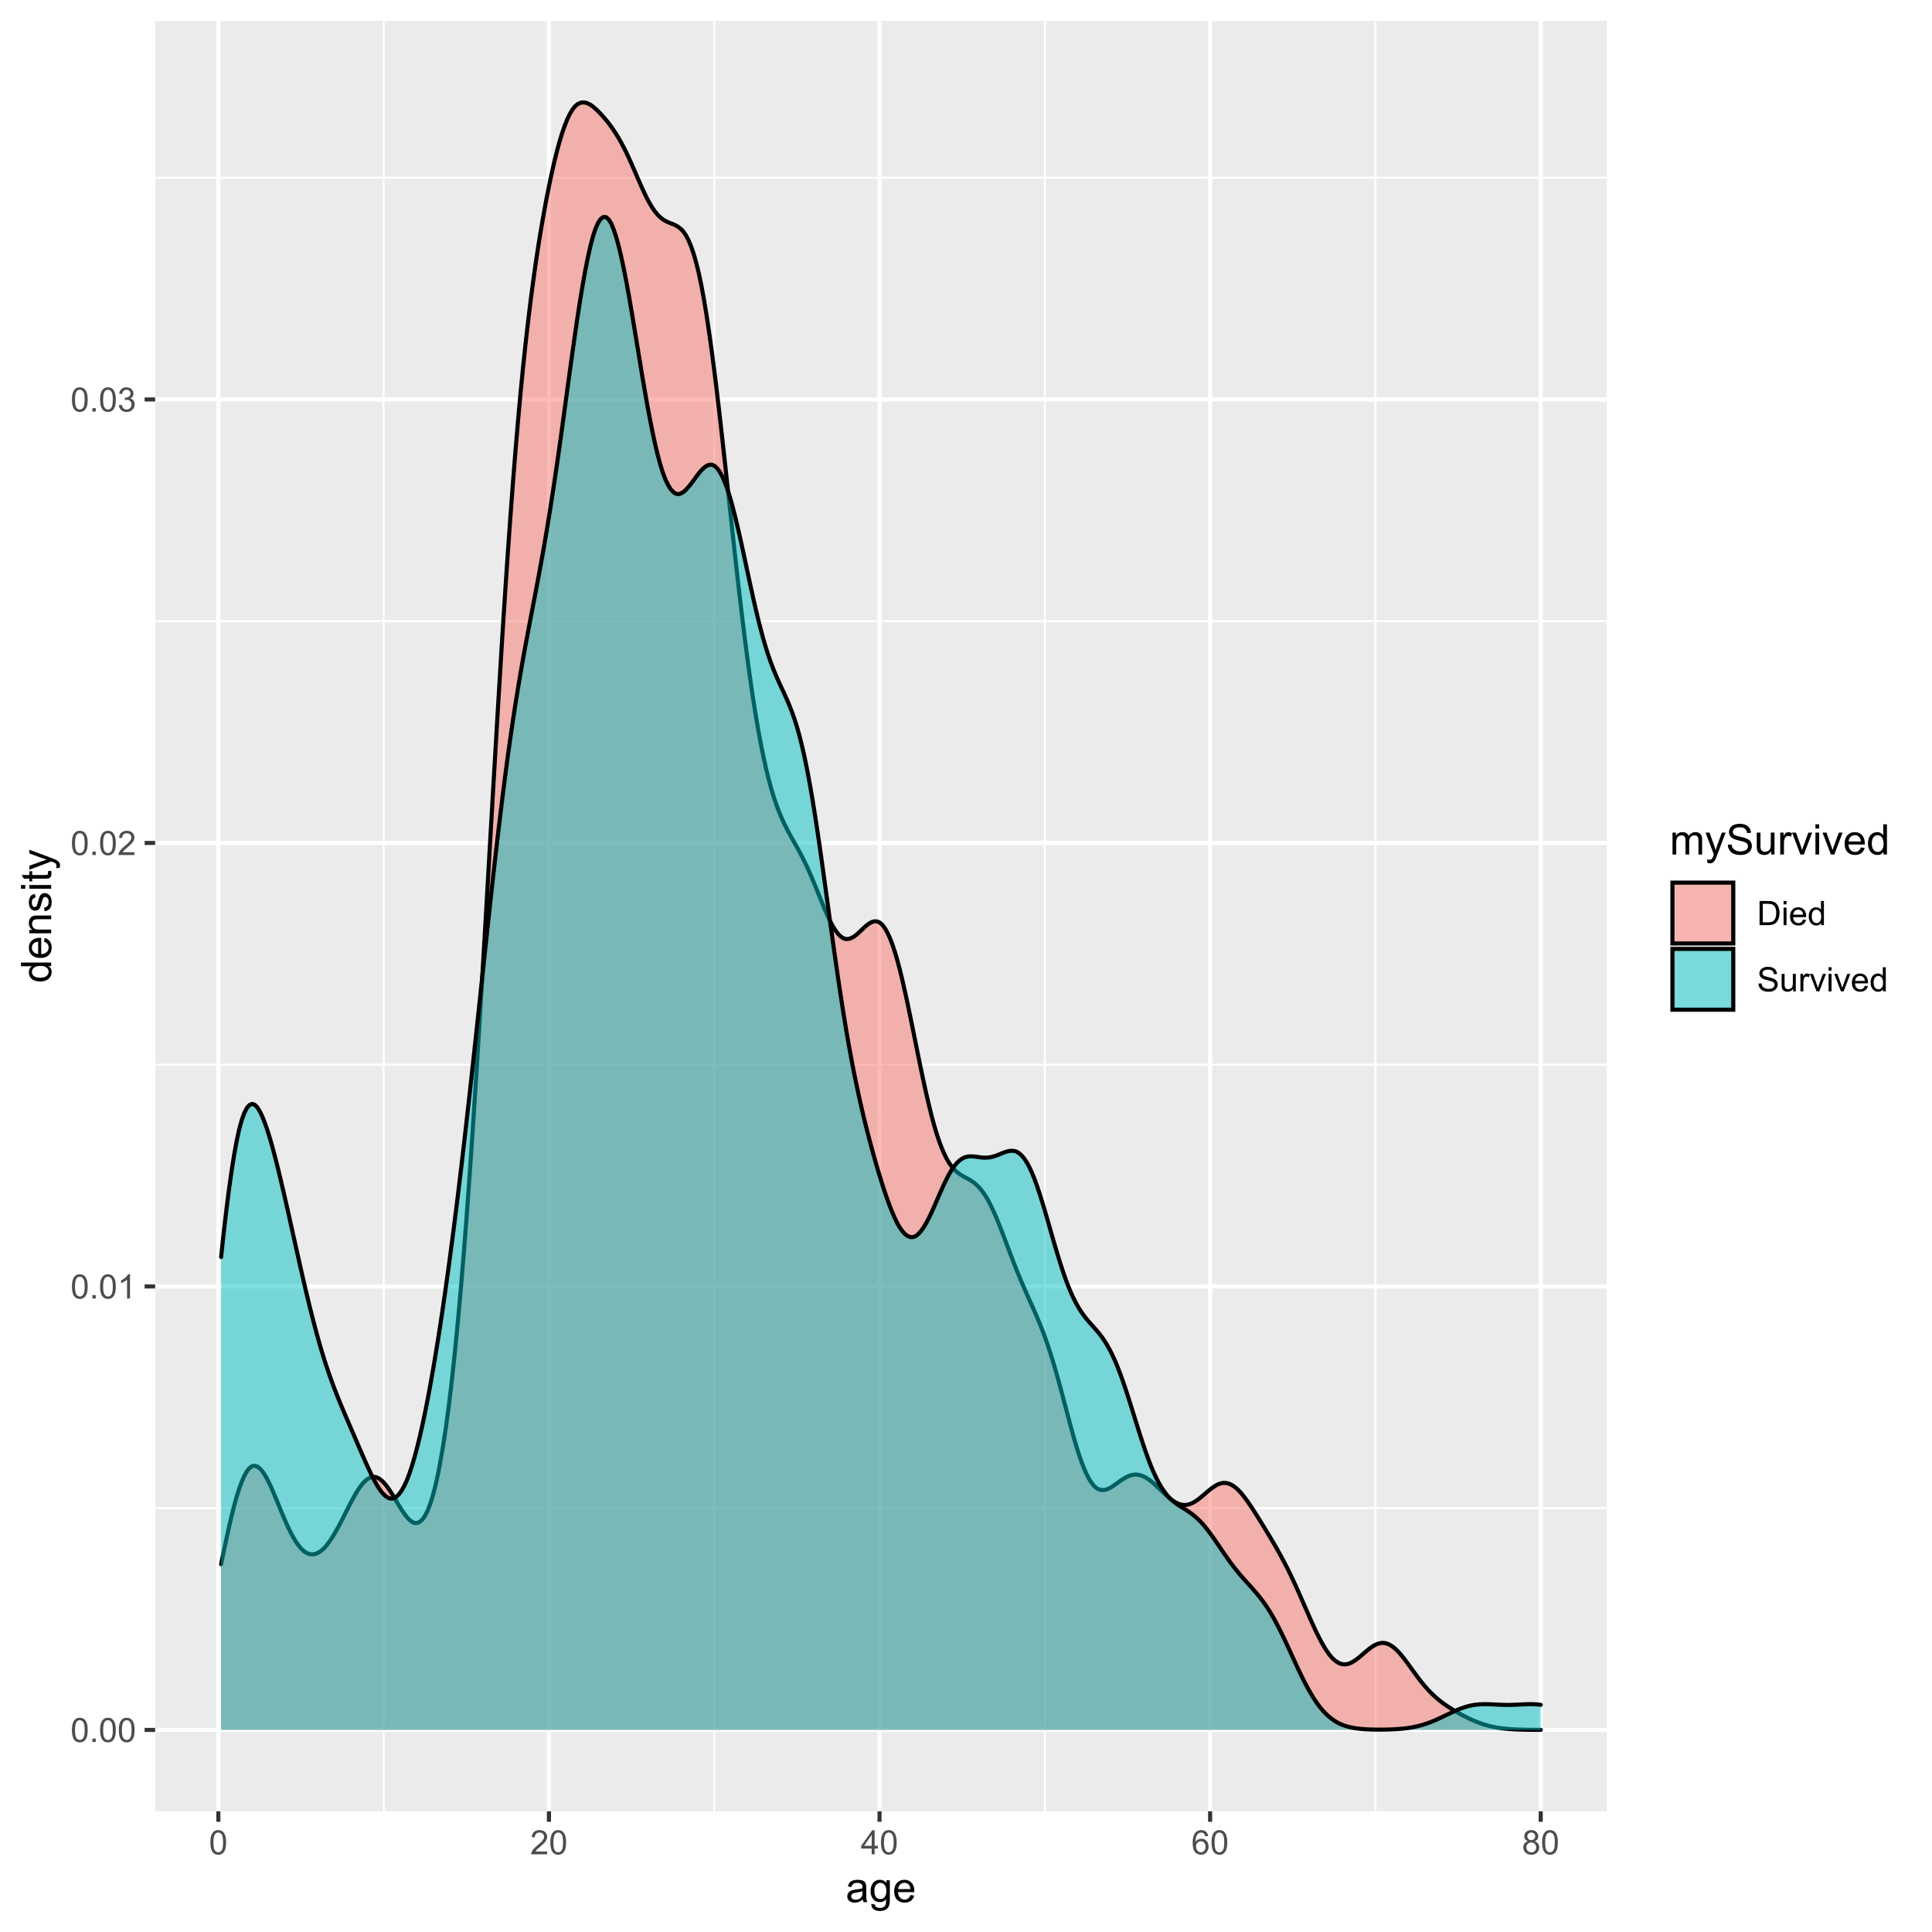 <?xml version="1.0" encoding="UTF-8"?>
<svg xmlns="http://www.w3.org/2000/svg" xmlns:xlink="http://www.w3.org/1999/xlink" width="504pt" height="504pt" viewBox="0 0 504 504" version="1.1">
<defs>
<g>
<symbol overflow="visible" id="glyph0-0">
<path style="stroke:none;" d="M 1.102 0 L 1.102 -5.5 L 5.5 -5.5 L 5.5 0 Z M 1.238 -0.137 L 5.363 -0.137 L 5.363 -5.363 L 1.238 -5.363 Z M 1.238 -0.137 "/>
</symbol>
<symbol overflow="visible" id="glyph0-1">
<path style="stroke:none;" d="M 0.367 -3.105 C 0.363 -3.848 0.438 -4.445 0.594 -4.902 C 0.742 -5.355 0.973 -5.707 1.277 -5.953 C 1.578 -6.199 1.957 -6.32 2.418 -6.324 C 2.754 -6.32 3.051 -6.254 3.309 -6.121 C 3.562 -5.984 3.773 -5.789 3.938 -5.531 C 4.102 -5.273 4.23 -4.961 4.328 -4.594 C 4.422 -4.227 4.469 -3.73 4.473 -3.105 C 4.469 -2.367 4.395 -1.77 4.242 -1.316 C 4.09 -0.859 3.863 -0.508 3.562 -0.262 C 3.258 -0.016 2.875 0.105 2.418 0.109 C 1.809 0.105 1.332 -0.109 0.988 -0.547 C 0.57 -1.066 0.363 -1.922 0.367 -3.105 Z M 1.16 -3.105 C 1.16 -2.07 1.281 -1.379 1.523 -1.039 C 1.766 -0.695 2.062 -0.527 2.418 -0.527 C 2.773 -0.527 3.074 -0.699 3.316 -1.043 C 3.559 -1.387 3.68 -2.074 3.68 -3.105 C 3.68 -4.145 3.559 -4.832 3.316 -5.172 C 3.074 -5.512 2.77 -5.684 2.41 -5.684 C 2.051 -5.684 1.77 -5.531 1.559 -5.234 C 1.293 -4.844 1.16 -4.137 1.16 -3.105 Z M 1.16 -3.105 "/>
</symbol>
<symbol overflow="visible" id="glyph0-2">
<path style="stroke:none;" d="M 0.801 0 L 0.801 -0.883 L 1.68 -0.883 L 1.68 0 Z M 0.801 0 "/>
</symbol>
<symbol overflow="visible" id="glyph0-3">
<path style="stroke:none;" d="M 3.277 0 L 2.504 0 L 2.504 -4.93 C 2.316 -4.75 2.074 -4.574 1.773 -4.395 C 1.469 -4.215 1.195 -4.082 0.957 -3.996 L 0.957 -4.742 C 1.387 -4.941 1.766 -5.188 2.09 -5.48 C 2.414 -5.77 2.645 -6.051 2.781 -6.324 L 3.277 -6.324 Z M 3.277 0 "/>
</symbol>
<symbol overflow="visible" id="glyph0-4">
<path style="stroke:none;" d="M 4.43 -0.742 L 4.43 0 L 0.266 0 C 0.258 -0.188 0.289 -0.367 0.355 -0.539 C 0.461 -0.82 0.629 -1.098 0.863 -1.375 C 1.094 -1.648 1.434 -1.965 1.879 -2.328 C 2.562 -2.887 3.023 -3.332 3.266 -3.664 C 3.5 -3.988 3.621 -4.301 3.625 -4.594 C 3.621 -4.898 3.512 -5.156 3.297 -5.367 C 3.074 -5.578 2.789 -5.684 2.441 -5.684 C 2.066 -5.684 1.77 -5.57 1.547 -5.348 C 1.32 -5.125 1.207 -4.816 1.207 -4.422 L 0.414 -4.504 C 0.465 -5.094 0.668 -5.543 1.027 -5.855 C 1.379 -6.164 1.855 -6.32 2.457 -6.324 C 3.059 -6.32 3.539 -6.152 3.891 -5.82 C 4.242 -5.484 4.418 -5.07 4.422 -4.578 C 4.418 -4.32 4.367 -4.074 4.266 -3.832 C 4.164 -3.59 3.992 -3.332 3.754 -3.062 C 3.512 -2.793 3.113 -2.426 2.562 -1.957 C 2.094 -1.566 1.797 -1.301 1.664 -1.16 C 1.531 -1.02 1.422 -0.879 1.34 -0.742 Z M 4.43 -0.742 "/>
</symbol>
<symbol overflow="visible" id="glyph0-5">
<path style="stroke:none;" d="M 0.371 -1.664 L 1.145 -1.766 C 1.23 -1.324 1.383 -1.008 1.598 -0.816 C 1.809 -0.621 2.066 -0.527 2.375 -0.527 C 2.734 -0.527 3.043 -0.652 3.297 -0.906 C 3.547 -1.156 3.672 -1.469 3.676 -1.844 C 3.672 -2.195 3.555 -2.488 3.324 -2.719 C 3.09 -2.949 2.797 -3.062 2.441 -3.066 C 2.293 -3.062 2.109 -3.035 1.895 -2.98 L 1.98 -3.66 C 2.031 -3.652 2.07 -3.648 2.105 -3.652 C 2.434 -3.648 2.73 -3.734 2.996 -3.91 C 3.254 -4.078 3.387 -4.344 3.391 -4.703 C 3.387 -4.984 3.289 -5.219 3.102 -5.406 C 2.906 -5.59 2.66 -5.684 2.359 -5.688 C 2.055 -5.684 1.805 -5.59 1.605 -5.402 C 1.402 -5.215 1.273 -4.93 1.219 -4.555 L 0.445 -4.691 C 0.539 -5.207 0.754 -5.609 1.09 -5.895 C 1.426 -6.18 1.844 -6.32 2.344 -6.324 C 2.688 -6.32 3.004 -6.246 3.293 -6.102 C 3.582 -5.953 3.801 -5.754 3.953 -5.5 C 4.105 -5.242 4.184 -4.973 4.184 -4.688 C 4.184 -4.414 4.109 -4.164 3.965 -3.945 C 3.816 -3.719 3.602 -3.543 3.316 -3.41 C 3.688 -3.324 3.977 -3.145 4.184 -2.875 C 4.391 -2.602 4.492 -2.262 4.496 -1.859 C 4.492 -1.305 4.293 -0.84 3.895 -0.461 C 3.492 -0.078 2.984 0.109 2.371 0.113 C 1.816 0.109 1.355 -0.051 0.992 -0.379 C 0.625 -0.707 0.418 -1.137 0.371 -1.664 Z M 0.371 -1.664 "/>
</symbol>
<symbol overflow="visible" id="glyph0-6">
<path style="stroke:none;" d="M 2.844 0 L 2.844 -1.508 L 0.113 -1.508 L 0.113 -2.219 L 2.988 -6.301 L 3.617 -6.301 L 3.617 -2.219 L 4.469 -2.219 L 4.469 -1.508 L 3.617 -1.508 L 3.617 0 Z M 2.844 -2.219 L 2.844 -5.059 L 0.871 -2.219 Z M 2.844 -2.219 "/>
</symbol>
<symbol overflow="visible" id="glyph0-7">
<path style="stroke:none;" d="M 4.379 -4.758 L 3.609 -4.695 C 3.539 -4.996 3.441 -5.219 3.316 -5.359 C 3.105 -5.574 2.848 -5.684 2.543 -5.688 C 2.297 -5.684 2.078 -5.617 1.895 -5.484 C 1.648 -5.305 1.457 -5.043 1.32 -4.703 C 1.176 -4.363 1.105 -3.879 1.102 -3.25 C 1.285 -3.531 1.512 -3.742 1.781 -3.879 C 2.051 -4.016 2.332 -4.082 2.629 -4.086 C 3.141 -4.082 3.578 -3.895 3.945 -3.516 C 4.305 -3.137 4.488 -2.645 4.492 -2.047 C 4.488 -1.648 4.402 -1.281 4.234 -0.941 C 4.062 -0.602 3.828 -0.34 3.531 -0.16 C 3.23 0.02 2.895 0.105 2.52 0.109 C 1.871 0.105 1.344 -0.129 0.941 -0.602 C 0.531 -1.074 0.328 -1.855 0.332 -2.949 C 0.328 -4.16 0.551 -5.047 1.004 -5.602 C 1.395 -6.082 1.926 -6.32 2.59 -6.324 C 3.086 -6.32 3.492 -6.184 3.809 -5.906 C 4.125 -5.629 4.312 -5.246 4.379 -4.758 Z M 1.219 -2.039 C 1.219 -1.773 1.273 -1.516 1.387 -1.273 C 1.5 -1.027 1.66 -0.844 1.863 -0.719 C 2.066 -0.59 2.277 -0.527 2.504 -0.527 C 2.828 -0.527 3.109 -0.656 3.348 -0.922 C 3.578 -1.184 3.695 -1.543 3.699 -2 C 3.695 -2.43 3.582 -2.773 3.352 -3.027 C 3.117 -3.273 2.824 -3.398 2.477 -3.402 C 2.121 -3.398 1.824 -3.273 1.582 -3.027 C 1.34 -2.773 1.219 -2.445 1.219 -2.039 Z M 1.219 -2.039 "/>
</symbol>
<symbol overflow="visible" id="glyph0-8">
<path style="stroke:none;" d="M 1.555 -3.418 C 1.23 -3.531 0.992 -3.699 0.84 -3.918 C 0.684 -4.133 0.609 -4.395 0.609 -4.699 C 0.609 -5.156 0.773 -5.539 1.102 -5.855 C 1.43 -6.164 1.867 -6.32 2.418 -6.324 C 2.969 -6.32 3.41 -6.16 3.746 -5.844 C 4.078 -5.523 4.246 -5.137 4.25 -4.68 C 4.246 -4.387 4.172 -4.133 4.02 -3.918 C 3.863 -3.699 3.629 -3.531 3.32 -3.418 C 3.707 -3.285 4 -3.082 4.203 -2.805 C 4.402 -2.52 4.504 -2.184 4.508 -1.801 C 4.504 -1.258 4.312 -0.805 3.934 -0.441 C 3.551 -0.074 3.051 0.105 2.434 0.109 C 1.809 0.105 1.309 -0.074 0.926 -0.441 C 0.543 -0.809 0.352 -1.27 0.355 -1.82 C 0.352 -2.23 0.457 -2.574 0.668 -2.852 C 0.875 -3.125 1.168 -3.312 1.555 -3.418 Z M 1.402 -4.727 C 1.398 -4.426 1.496 -4.184 1.688 -3.996 C 1.879 -3.805 2.129 -3.707 2.438 -3.711 C 2.734 -3.707 2.977 -3.801 3.168 -3.992 C 3.355 -4.176 3.449 -4.406 3.453 -4.684 C 3.449 -4.965 3.352 -5.203 3.16 -5.398 C 2.961 -5.586 2.719 -5.684 2.43 -5.688 C 2.129 -5.684 1.883 -5.59 1.691 -5.402 C 1.496 -5.215 1.398 -4.988 1.402 -4.727 Z M 1.152 -1.816 C 1.148 -1.598 1.199 -1.383 1.309 -1.176 C 1.41 -0.969 1.566 -0.809 1.773 -0.695 C 1.98 -0.582 2.203 -0.527 2.441 -0.527 C 2.809 -0.527 3.113 -0.645 3.355 -0.883 C 3.594 -1.121 3.715 -1.426 3.719 -1.793 C 3.715 -2.164 3.59 -2.469 3.344 -2.715 C 3.094 -2.957 2.785 -3.082 2.414 -3.082 C 2.051 -3.082 1.75 -2.961 1.512 -2.719 C 1.27 -2.477 1.148 -2.176 1.152 -1.816 Z M 1.152 -1.816 "/>
</symbol>
<symbol overflow="visible" id="glyph0-9">
<path style="stroke:none;" d="M 0.68 0 L 0.68 -6.301 L 2.848 -6.301 C 3.336 -6.297 3.707 -6.27 3.969 -6.211 C 4.328 -6.125 4.637 -5.973 4.895 -5.758 C 5.223 -5.473 5.473 -5.113 5.637 -4.68 C 5.801 -4.242 5.883 -3.742 5.887 -3.184 C 5.883 -2.699 5.828 -2.277 5.719 -1.91 C 5.605 -1.543 5.461 -1.238 5.289 -0.996 C 5.113 -0.754 4.922 -0.562 4.715 -0.422 C 4.508 -0.281 4.258 -0.176 3.965 -0.105 C 3.668 -0.035 3.332 0 2.953 0 Z M 1.512 -0.742 L 2.859 -0.742 C 3.273 -0.738 3.598 -0.777 3.832 -0.859 C 4.066 -0.934 4.254 -1.043 4.398 -1.188 C 4.594 -1.383 4.746 -1.648 4.859 -1.984 C 4.969 -2.316 5.027 -2.719 5.027 -3.195 C 5.027 -3.852 4.918 -4.359 4.703 -4.715 C 4.484 -5.066 4.223 -5.305 3.914 -5.426 C 3.688 -5.512 3.328 -5.555 2.836 -5.555 L 1.512 -5.555 Z M 1.512 -0.742 "/>
</symbol>
<symbol overflow="visible" id="glyph0-10">
<path style="stroke:none;" d="M 0.586 -5.41 L 0.586 -6.301 L 1.359 -6.301 L 1.359 -5.41 Z M 0.586 0 L 0.586 -4.562 L 1.359 -4.562 L 1.359 0 Z M 0.586 0 "/>
</symbol>
<symbol overflow="visible" id="glyph0-11">
<path style="stroke:none;" d="M 3.703 -1.469 L 4.504 -1.371 C 4.375 -0.902 4.141 -0.539 3.801 -0.285 C 3.461 -0.027 3.027 0.098 2.496 0.102 C 1.828 0.098 1.297 -0.102 0.906 -0.512 C 0.512 -0.918 0.316 -1.496 0.32 -2.242 C 0.316 -3.008 0.516 -3.605 0.914 -4.031 C 1.309 -4.453 1.82 -4.664 2.453 -4.668 C 3.059 -4.664 3.555 -4.457 3.945 -4.043 C 4.328 -3.629 4.523 -3.043 4.527 -2.289 C 4.523 -2.242 4.523 -2.176 4.523 -2.086 L 1.121 -2.086 C 1.145 -1.582 1.289 -1.195 1.547 -0.93 C 1.801 -0.66 2.117 -0.527 2.5 -0.531 C 2.781 -0.527 3.023 -0.602 3.227 -0.754 C 3.426 -0.902 3.586 -1.141 3.703 -1.469 Z M 1.164 -2.719 L 3.711 -2.719 C 3.672 -3.102 3.578 -3.387 3.422 -3.582 C 3.172 -3.879 2.852 -4.031 2.461 -4.031 C 2.105 -4.031 1.805 -3.91 1.566 -3.672 C 1.32 -3.434 1.188 -3.117 1.164 -2.719 Z M 1.164 -2.719 "/>
</symbol>
<symbol overflow="visible" id="glyph0-12">
<path style="stroke:none;" d="M 3.539 0 L 3.539 -0.574 C 3.25 -0.125 2.824 0.098 2.266 0.102 C 1.898 0.098 1.562 0 1.262 -0.199 C 0.953 -0.398 0.719 -0.676 0.551 -1.039 C 0.383 -1.395 0.297 -1.809 0.301 -2.277 C 0.297 -2.73 0.375 -3.145 0.527 -3.516 C 0.68 -3.887 0.906 -4.172 1.211 -4.371 C 1.512 -4.566 1.852 -4.664 2.23 -4.668 C 2.5 -4.664 2.746 -4.605 2.965 -4.492 C 3.18 -4.375 3.352 -4.223 3.488 -4.039 L 3.488 -6.301 L 4.258 -6.301 L 4.258 0 Z M 1.094 -2.277 C 1.09 -1.691 1.215 -1.254 1.465 -0.965 C 1.711 -0.672 2 -0.527 2.336 -0.531 C 2.672 -0.527 2.961 -0.664 3.199 -0.945 C 3.434 -1.219 3.551 -1.641 3.555 -2.211 C 3.551 -2.832 3.43 -3.293 3.191 -3.586 C 2.949 -3.879 2.652 -4.023 2.305 -4.027 C 1.957 -4.023 1.672 -3.883 1.441 -3.605 C 1.207 -3.32 1.09 -2.879 1.094 -2.277 Z M 1.094 -2.277 "/>
</symbol>
<symbol overflow="visible" id="glyph0-13">
<path style="stroke:none;" d="M 0.395 -2.023 L 1.18 -2.094 C 1.215 -1.773 1.305 -1.516 1.441 -1.316 C 1.574 -1.113 1.785 -0.949 2.074 -0.828 C 2.359 -0.699 2.68 -0.637 3.043 -0.641 C 3.355 -0.637 3.637 -0.684 3.883 -0.781 C 4.125 -0.875 4.305 -1.008 4.426 -1.172 C 4.543 -1.336 4.605 -1.516 4.605 -1.711 C 4.605 -1.906 4.547 -2.078 4.434 -2.227 C 4.316 -2.375 4.129 -2.5 3.867 -2.602 C 3.695 -2.664 3.32 -2.766 2.746 -2.906 C 2.164 -3.047 1.758 -3.176 1.531 -3.301 C 1.227 -3.453 1.004 -3.648 0.855 -3.887 C 0.707 -4.117 0.633 -4.379 0.637 -4.672 C 0.633 -4.984 0.723 -5.281 0.906 -5.562 C 1.082 -5.836 1.344 -6.047 1.695 -6.191 C 2.039 -6.332 2.426 -6.402 2.852 -6.406 C 3.316 -6.402 3.73 -6.328 4.09 -6.18 C 4.445 -6.027 4.719 -5.805 4.91 -5.516 C 5.102 -5.219 5.203 -4.891 5.219 -4.523 L 4.422 -4.465 C 4.375 -4.863 4.23 -5.164 3.984 -5.367 C 3.734 -5.57 3.367 -5.672 2.887 -5.672 C 2.383 -5.672 2.016 -5.578 1.785 -5.395 C 1.555 -5.207 1.441 -4.984 1.441 -4.727 C 1.441 -4.496 1.52 -4.309 1.684 -4.168 C 1.84 -4.02 2.262 -3.871 2.941 -3.719 C 3.617 -3.562 4.082 -3.43 4.336 -3.316 C 4.703 -3.145 4.973 -2.93 5.148 -2.672 C 5.32 -2.414 5.406 -2.113 5.41 -1.777 C 5.406 -1.441 5.312 -1.129 5.121 -0.832 C 4.93 -0.535 4.652 -0.301 4.293 -0.137 C 3.93 0.027 3.527 0.105 3.082 0.109 C 2.512 0.105 2.031 0.023 1.648 -0.141 C 1.258 -0.305 0.957 -0.555 0.742 -0.891 C 0.52 -1.223 0.402 -1.598 0.395 -2.023 Z M 0.395 -2.023 "/>
</symbol>
<symbol overflow="visible" id="glyph0-14">
<path style="stroke:none;" d="M 3.57 0 L 3.57 -0.672 C 3.211 -0.156 2.73 0.098 2.121 0.102 C 1.852 0.098 1.598 0.051 1.367 -0.051 C 1.133 -0.152 0.961 -0.281 0.848 -0.441 C 0.734 -0.594 0.656 -0.785 0.609 -1.016 C 0.578 -1.164 0.562 -1.406 0.562 -1.734 L 0.562 -4.562 L 1.336 -4.562 L 1.336 -2.031 C 1.336 -1.625 1.352 -1.352 1.383 -1.215 C 1.43 -1.008 1.531 -0.848 1.691 -0.734 C 1.848 -0.617 2.043 -0.562 2.277 -0.562 C 2.508 -0.562 2.727 -0.621 2.93 -0.738 C 3.133 -0.855 3.273 -1.016 3.359 -1.227 C 3.441 -1.43 3.484 -1.727 3.488 -2.117 L 3.488 -4.562 L 4.262 -4.562 L 4.262 0 Z M 3.57 0 "/>
</symbol>
<symbol overflow="visible" id="glyph0-15">
<path style="stroke:none;" d="M 0.57 0 L 0.57 -4.562 L 1.266 -4.562 L 1.266 -3.871 C 1.445 -4.191 1.609 -4.406 1.758 -4.512 C 1.906 -4.613 2.07 -4.664 2.258 -4.668 C 2.516 -4.664 2.781 -4.582 3.051 -4.418 L 2.785 -3.699 C 2.59 -3.809 2.402 -3.867 2.219 -3.867 C 2.047 -3.867 1.895 -3.816 1.762 -3.715 C 1.625 -3.613 1.527 -3.473 1.473 -3.293 C 1.383 -3.016 1.34 -2.715 1.344 -2.391 L 1.344 0 Z M 0.57 0 "/>
</symbol>
<symbol overflow="visible" id="glyph0-16">
<path style="stroke:none;" d="M 1.848 0 L 0.113 -4.562 L 0.93 -4.562 L 1.906 -1.832 C 2.008 -1.531 2.105 -1.223 2.199 -0.91 C 2.266 -1.148 2.363 -1.438 2.488 -1.777 L 3.504 -4.562 L 4.297 -4.562 L 2.57 0 Z M 1.848 0 "/>
</symbol>
<symbol overflow="visible" id="glyph1-0">
<path style="stroke:none;" d="M 1.375 0 L 1.375 -6.875 L 6.875 -6.875 L 6.875 0 Z M 1.547 -0.172 L 6.703 -0.172 L 6.703 -6.703 L 1.547 -6.703 Z M 1.547 -0.172 "/>
</symbol>
<symbol overflow="visible" id="glyph1-1">
<path style="stroke:none;" d="M 4.445 -0.703 C 4.086 -0.398 3.742 -0.184 3.414 -0.059 C 3.082 0.066 2.727 0.129 2.348 0.129 C 1.719 0.129 1.238 -0.023 0.902 -0.328 C 0.566 -0.633 0.398 -1.023 0.398 -1.504 C 0.398 -1.781 0.461 -2.035 0.586 -2.27 C 0.711 -2.496 0.875 -2.684 1.086 -2.824 C 1.289 -2.965 1.523 -3.07 1.781 -3.141 C 1.969 -3.191 2.254 -3.238 2.641 -3.289 C 3.418 -3.375 3.992 -3.488 4.367 -3.621 C 4.367 -3.754 4.371 -3.836 4.371 -3.871 C 4.371 -4.266 4.277 -4.543 4.098 -4.703 C 3.848 -4.918 3.48 -5.027 2.996 -5.031 C 2.539 -5.027 2.203 -4.949 1.988 -4.793 C 1.77 -4.633 1.609 -4.352 1.508 -3.949 L 0.562 -4.078 C 0.648 -4.48 0.789 -4.805 0.988 -5.055 C 1.184 -5.301 1.469 -5.492 1.844 -5.629 C 2.215 -5.762 2.645 -5.828 3.137 -5.832 C 3.621 -5.828 4.02 -5.773 4.324 -5.66 C 4.629 -5.543 4.852 -5.398 4.996 -5.227 C 5.137 -5.055 5.238 -4.836 5.297 -4.57 C 5.328 -4.406 5.344 -4.109 5.344 -3.68 L 5.344 -2.391 C 5.344 -1.492 5.363 -0.922 5.406 -0.684 C 5.445 -0.445 5.527 -0.219 5.648 0 L 4.641 0 C 4.539 -0.199 4.473 -0.434 4.445 -0.703 Z M 4.367 -2.863 C 4.012 -2.719 3.488 -2.598 2.789 -2.496 C 2.391 -2.438 2.105 -2.371 1.941 -2.301 C 1.773 -2.227 1.648 -2.121 1.562 -1.988 C 1.473 -1.848 1.43 -1.695 1.43 -1.531 C 1.43 -1.27 1.527 -1.055 1.723 -0.887 C 1.918 -0.711 2.203 -0.625 2.578 -0.629 C 2.949 -0.625 3.277 -0.707 3.57 -0.871 C 3.859 -1.031 4.074 -1.254 4.211 -1.543 C 4.312 -1.754 4.363 -2.078 4.367 -2.508 Z M 4.367 -2.863 "/>
</symbol>
<symbol overflow="visible" id="glyph1-2">
<path style="stroke:none;" d="M 0.547 0.473 L 1.488 0.613 C 1.527 0.898 1.637 1.109 1.816 1.246 C 2.055 1.422 2.379 1.512 2.797 1.516 C 3.242 1.512 3.59 1.422 3.832 1.246 C 4.074 1.062 4.238 0.812 4.328 0.492 C 4.379 0.297 4.402 -0.113 4.398 -0.746 C 3.973 -0.246 3.445 0 2.82 0 C 2.031 0 1.426 -0.281 1 -0.848 C 0.566 -1.41 0.352 -2.09 0.355 -2.883 C 0.352 -3.426 0.449 -3.926 0.648 -4.391 C 0.844 -4.848 1.129 -5.203 1.504 -5.457 C 1.875 -5.703 2.316 -5.828 2.824 -5.832 C 3.496 -5.828 4.051 -5.559 4.492 -5.016 L 4.492 -5.703 L 5.383 -5.703 L 5.383 -0.773 C 5.379 0.113 5.289 0.742 5.109 1.113 C 4.93 1.484 4.641 1.777 4.25 1.992 C 3.855 2.207 3.375 2.312 2.805 2.316 C 2.121 2.312 1.57 2.16 1.152 1.855 C 0.734 1.547 0.531 1.086 0.547 0.473 Z M 1.348 -2.953 C 1.348 -2.203 1.496 -1.656 1.793 -1.316 C 2.09 -0.969 2.461 -0.797 2.91 -0.801 C 3.352 -0.797 3.723 -0.969 4.027 -1.312 C 4.324 -1.656 4.477 -2.191 4.48 -2.922 C 4.477 -3.617 4.32 -4.145 4.016 -4.5 C 3.703 -4.852 3.332 -5.027 2.895 -5.031 C 2.465 -5.027 2.098 -4.852 1.797 -4.508 C 1.496 -4.156 1.348 -3.641 1.348 -2.953 Z M 1.348 -2.953 "/>
</symbol>
<symbol overflow="visible" id="glyph1-3">
<path style="stroke:none;" d="M 4.629 -1.836 L 5.629 -1.715 C 5.469 -1.125 5.176 -0.672 4.75 -0.352 C 4.324 -0.031 3.781 0.129 3.121 0.129 C 2.281 0.129 1.617 -0.125 1.133 -0.641 C 0.641 -1.152 0.398 -1.875 0.402 -2.805 C 0.398 -3.762 0.645 -4.504 1.145 -5.035 C 1.637 -5.562 2.277 -5.828 3.066 -5.832 C 3.824 -5.828 4.449 -5.57 4.934 -5.051 C 5.418 -4.531 5.66 -3.801 5.66 -2.863 C 5.66 -2.805 5.656 -2.719 5.656 -2.605 L 1.402 -2.605 C 1.434 -1.977 1.613 -1.496 1.934 -1.164 C 2.25 -0.828 2.645 -0.66 3.125 -0.664 C 3.477 -0.66 3.781 -0.754 4.031 -0.945 C 4.281 -1.129 4.48 -1.426 4.629 -1.836 Z M 1.457 -3.398 L 4.641 -3.398 C 4.598 -3.879 4.473 -4.238 4.273 -4.48 C 3.961 -4.852 3.562 -5.039 3.078 -5.039 C 2.629 -5.039 2.258 -4.891 1.957 -4.594 C 1.652 -4.297 1.484 -3.898 1.457 -3.398 Z M 1.457 -3.398 "/>
</symbol>
<symbol overflow="visible" id="glyph1-4">
<path style="stroke:none;" d="M 0.727 0 L 0.727 -5.703 L 1.59 -5.703 L 1.59 -4.902 C 1.766 -5.18 2.004 -5.406 2.305 -5.578 C 2.598 -5.746 2.938 -5.828 3.32 -5.832 C 3.738 -5.828 4.086 -5.742 4.359 -5.566 C 4.629 -5.391 4.816 -5.145 4.93 -4.836 C 5.379 -5.496 5.969 -5.828 6.691 -5.832 C 7.254 -5.828 7.688 -5.672 7.996 -5.363 C 8.297 -5.047 8.449 -4.566 8.453 -3.914 L 8.453 0 L 7.492 0 L 7.492 -3.594 C 7.488 -3.977 7.457 -4.254 7.398 -4.426 C 7.332 -4.594 7.219 -4.734 7.059 -4.84 C 6.891 -4.941 6.695 -4.992 6.477 -4.996 C 6.07 -4.992 5.738 -4.859 5.477 -4.594 C 5.211 -4.328 5.078 -3.898 5.082 -3.312 L 5.082 0 L 4.113 0 L 4.113 -3.707 C 4.113 -4.133 4.031 -4.453 3.875 -4.672 C 3.715 -4.883 3.461 -4.992 3.105 -4.996 C 2.832 -4.992 2.578 -4.922 2.348 -4.781 C 2.117 -4.637 1.949 -4.426 1.848 -4.152 C 1.738 -3.875 1.688 -3.477 1.691 -2.961 L 1.691 0 Z M 0.727 0 "/>
</symbol>
<symbol overflow="visible" id="glyph1-5">
<path style="stroke:none;" d="M 0.684 2.195 L 0.574 1.289 C 0.785 1.344 0.969 1.371 1.129 1.375 C 1.34 1.371 1.512 1.336 1.641 1.266 C 1.77 1.195 1.875 1.094 1.961 0.969 C 2.02 0.867 2.117 0.629 2.258 0.246 C 2.27 0.191 2.301 0.113 2.344 0.012 L 0.176 -5.703 L 1.219 -5.703 L 2.406 -2.402 C 2.559 -1.98 2.695 -1.539 2.82 -1.078 C 2.926 -1.523 3.059 -1.957 3.219 -2.379 L 4.438 -5.703 L 5.402 -5.703 L 3.234 0.098 C 3 0.719 2.816 1.148 2.691 1.391 C 2.516 1.703 2.32 1.938 2.098 2.09 C 1.875 2.238 1.609 2.312 1.305 2.316 C 1.117 2.312 0.91 2.273 0.684 2.195 Z M 0.684 2.195 "/>
</symbol>
<symbol overflow="visible" id="glyph1-6">
<path style="stroke:none;" d="M 0.492 -2.531 L 1.477 -2.617 C 1.523 -2.219 1.629 -1.895 1.801 -1.645 C 1.969 -1.391 2.234 -1.188 2.594 -1.031 C 2.949 -0.875 3.352 -0.797 3.805 -0.801 C 4.195 -0.797 4.547 -0.855 4.855 -0.977 C 5.156 -1.094 5.383 -1.258 5.535 -1.465 C 5.68 -1.668 5.754 -1.891 5.758 -2.137 C 5.754 -2.383 5.684 -2.598 5.543 -2.785 C 5.398 -2.965 5.16 -3.121 4.836 -3.25 C 4.617 -3.332 4.148 -3.461 3.43 -3.633 C 2.703 -3.805 2.199 -3.969 1.914 -4.125 C 1.535 -4.32 1.254 -4.562 1.07 -4.859 C 0.887 -5.148 0.797 -5.477 0.797 -5.84 C 0.797 -6.234 0.906 -6.605 1.133 -6.953 C 1.355 -7.297 1.688 -7.559 2.121 -7.738 C 2.555 -7.914 3.035 -8.004 3.566 -8.008 C 4.148 -8.004 4.664 -7.91 5.109 -7.727 C 5.555 -7.535 5.898 -7.258 6.141 -6.895 C 6.379 -6.527 6.508 -6.113 6.527 -5.656 L 5.527 -5.582 C 5.469 -6.078 5.289 -6.453 4.98 -6.707 C 4.668 -6.961 4.211 -7.09 3.609 -7.09 C 2.977 -7.09 2.516 -6.973 2.23 -6.742 C 1.941 -6.512 1.797 -6.234 1.801 -5.906 C 1.797 -5.625 1.898 -5.391 2.105 -5.211 C 2.301 -5.023 2.824 -4.836 3.676 -4.648 C 4.52 -4.453 5.102 -4.289 5.418 -4.148 C 5.875 -3.934 6.215 -3.664 6.434 -3.344 C 6.652 -3.02 6.762 -2.645 6.762 -2.223 C 6.762 -1.801 6.641 -1.406 6.402 -1.039 C 6.16 -0.664 5.816 -0.379 5.367 -0.176 C 4.918 0.027 4.41 0.129 3.852 0.133 C 3.133 0.129 2.535 0.027 2.059 -0.176 C 1.574 -0.383 1.199 -0.695 0.926 -1.113 C 0.652 -1.531 0.508 -2.004 0.492 -2.531 Z M 0.492 -2.531 "/>
</symbol>
<symbol overflow="visible" id="glyph1-7">
<path style="stroke:none;" d="M 4.465 0 L 4.465 -0.836 C 4.02 -0.191 3.414 0.129 2.652 0.129 C 2.312 0.129 2 0.066 1.711 -0.062 C 1.418 -0.191 1.199 -0.355 1.059 -0.551 C 0.914 -0.746 0.816 -0.984 0.762 -1.266 C 0.723 -1.453 0.703 -1.754 0.703 -2.172 L 0.703 -5.703 L 1.672 -5.703 L 1.672 -2.539 C 1.668 -2.031 1.688 -1.691 1.73 -1.52 C 1.785 -1.262 1.914 -1.062 2.113 -0.922 C 2.309 -0.773 2.555 -0.703 2.848 -0.703 C 3.137 -0.703 3.406 -0.777 3.66 -0.926 C 3.914 -1.074 4.094 -1.273 4.199 -1.531 C 4.305 -1.785 4.359 -2.16 4.359 -2.648 L 4.359 -5.703 L 5.328 -5.703 L 5.328 0 Z M 4.465 0 "/>
</symbol>
<symbol overflow="visible" id="glyph1-8">
<path style="stroke:none;" d="M 0.715 0 L 0.715 -5.703 L 1.586 -5.703 L 1.586 -4.84 C 1.805 -5.242 2.008 -5.508 2.199 -5.637 C 2.383 -5.766 2.59 -5.828 2.82 -5.832 C 3.141 -5.828 3.473 -5.727 3.812 -5.523 L 3.48 -4.625 C 3.242 -4.762 3.004 -4.832 2.773 -4.836 C 2.555 -4.832 2.363 -4.77 2.199 -4.645 C 2.027 -4.516 1.91 -4.34 1.844 -4.113 C 1.73 -3.77 1.676 -3.391 1.68 -2.984 L 1.68 0 Z M 0.715 0 "/>
</symbol>
<symbol overflow="visible" id="glyph1-9">
<path style="stroke:none;" d="M 2.309 0 L 0.141 -5.703 L 1.16 -5.703 L 2.383 -2.289 C 2.512 -1.918 2.633 -1.535 2.75 -1.141 C 2.832 -1.438 2.953 -1.797 3.109 -2.223 L 4.379 -5.703 L 5.371 -5.703 L 3.211 0 Z M 2.309 0 "/>
</symbol>
<symbol overflow="visible" id="glyph1-10">
<path style="stroke:none;" d="M 0.73 -6.762 L 0.73 -7.875 L 1.695 -7.875 L 1.695 -6.762 Z M 0.73 0 L 0.73 -5.703 L 1.695 -5.703 L 1.695 0 Z M 0.73 0 "/>
</symbol>
<symbol overflow="visible" id="glyph1-11">
<path style="stroke:none;" d="M 4.426 0 L 4.426 -0.719 C 4.059 -0.152 3.527 0.129 2.832 0.129 C 2.371 0.129 1.953 0.004 1.574 -0.246 C 1.191 -0.496 0.895 -0.844 0.688 -1.297 C 0.477 -1.742 0.375 -2.262 0.375 -2.848 C 0.375 -3.414 0.469 -3.93 0.66 -4.395 C 0.848 -4.859 1.133 -5.215 1.516 -5.461 C 1.895 -5.707 2.32 -5.828 2.789 -5.832 C 3.133 -5.828 3.438 -5.758 3.707 -5.613 C 3.973 -5.469 4.191 -5.277 4.359 -5.047 L 4.359 -7.875 L 5.324 -7.875 L 5.324 0 Z M 1.371 -2.848 C 1.371 -2.113 1.523 -1.566 1.832 -1.207 C 2.137 -0.844 2.5 -0.66 2.922 -0.664 C 3.34 -0.66 3.699 -0.836 3.996 -1.184 C 4.293 -1.527 4.441 -2.055 4.441 -2.766 C 4.441 -3.547 4.289 -4.117 3.988 -4.484 C 3.688 -4.844 3.316 -5.027 2.879 -5.031 C 2.445 -5.027 2.086 -4.852 1.801 -4.504 C 1.512 -4.152 1.371 -3.602 1.371 -2.848 Z M 1.371 -2.848 "/>
</symbol>
<symbol overflow="visible" id="glyph2-0">
<path style="stroke:none;" d="M 0 -1.375 L -6.875 -1.375 L -6.875 -6.875 L 0 -6.875 Z M -0.172 -1.547 L -0.172 -6.703 L -6.703 -6.703 L -6.703 -1.547 Z M -0.172 -1.547 "/>
</symbol>
<symbol overflow="visible" id="glyph2-1">
<path style="stroke:none;" d="M 0 -4.426 L -0.719 -4.426 C -0.152 -4.059 0.129 -3.527 0.129 -2.832 C 0.129 -2.371 0.004 -1.953 -0.246 -1.574 C -0.496 -1.191 -0.844 -0.895 -1.297 -0.688 C -1.742 -0.477 -2.262 -0.375 -2.848 -0.375 C -3.414 -0.375 -3.93 -0.469 -4.395 -0.66 C -4.859 -0.848 -5.215 -1.133 -5.461 -1.516 C -5.707 -1.895 -5.828 -2.32 -5.832 -2.789 C -5.828 -3.133 -5.758 -3.438 -5.613 -3.707 C -5.469 -3.973 -5.277 -4.191 -5.047 -4.359 L -7.875 -4.363 L -7.875 -5.324 L 0 -5.324 Z M -2.848 -1.371 C -2.113 -1.371 -1.566 -1.523 -1.207 -1.832 C -0.844 -2.137 -0.66 -2.5 -0.664 -2.922 C -0.66 -3.34 -0.836 -3.699 -1.184 -3.996 C -1.527 -4.293 -2.055 -4.441 -2.766 -4.441 C -3.547 -4.441 -4.117 -4.289 -4.484 -3.988 C -4.844 -3.688 -5.027 -3.316 -5.031 -2.879 C -5.027 -2.445 -4.852 -2.086 -4.504 -1.801 C -4.152 -1.512 -3.602 -1.371 -2.848 -1.371 Z M -2.848 -1.371 "/>
</symbol>
<symbol overflow="visible" id="glyph2-2">
<path style="stroke:none;" d="M -1.836 -4.629 L -1.715 -5.629 C -1.125 -5.469 -0.672 -5.176 -0.352 -4.75 C -0.031 -4.324 0.129 -3.781 0.129 -3.121 C 0.129 -2.281 -0.125 -1.617 -0.641 -1.133 C -1.152 -0.641 -1.875 -0.398 -2.805 -0.402 C -3.762 -0.398 -4.504 -0.645 -5.035 -1.145 C -5.562 -1.637 -5.828 -2.277 -5.832 -3.066 C -5.828 -3.824 -5.57 -4.449 -5.051 -4.934 C -4.531 -5.418 -3.801 -5.66 -2.863 -5.66 C -2.805 -5.66 -2.719 -5.656 -2.605 -5.656 L -2.605 -1.402 C -1.977 -1.434 -1.496 -1.613 -1.164 -1.934 C -0.828 -2.25 -0.66 -2.645 -0.664 -3.125 C -0.66 -3.477 -0.754 -3.781 -0.941 -4.031 C -1.125 -4.281 -1.422 -4.48 -1.836 -4.629 Z M -3.398 -1.457 L -3.398 -4.641 C -3.879 -4.598 -4.238 -4.473 -4.48 -4.273 C -4.852 -3.961 -5.039 -3.562 -5.039 -3.078 C -5.039 -2.629 -4.891 -2.258 -4.594 -1.957 C -4.297 -1.652 -3.898 -1.484 -3.398 -1.457 Z M -3.398 -1.457 "/>
</symbol>
<symbol overflow="visible" id="glyph2-3">
<path style="stroke:none;" d="M 0 -0.727 L -5.703 -0.727 L -5.703 -1.594 L -4.895 -1.594 C -5.516 -2.012 -5.828 -2.617 -5.832 -3.41 C -5.828 -3.754 -5.766 -4.066 -5.645 -4.355 C -5.52 -4.641 -5.359 -4.859 -5.16 -5.004 C -4.957 -5.145 -4.719 -5.242 -4.445 -5.305 C -4.266 -5.336 -3.953 -5.355 -3.508 -5.359 L 0 -5.359 L 0 -4.395 L -3.469 -4.395 C -3.863 -4.395 -4.156 -4.355 -4.352 -4.281 C -4.543 -4.203 -4.699 -4.07 -4.82 -3.879 C -4.934 -3.688 -4.992 -3.461 -4.996 -3.207 C -4.992 -2.793 -4.859 -2.438 -4.602 -2.141 C -4.336 -1.836 -3.844 -1.688 -3.117 -1.691 L 0 -1.691 Z M 0 -0.727 "/>
</symbol>
<symbol overflow="visible" id="glyph2-4">
<path style="stroke:none;" d="M -1.703 -0.34 L -1.852 -1.293 C -1.469 -1.344 -1.172 -1.492 -0.969 -1.742 C -0.762 -1.984 -0.66 -2.328 -0.664 -2.773 C -0.66 -3.211 -0.75 -3.539 -0.934 -3.758 C -1.113 -3.969 -1.328 -4.078 -1.574 -4.082 C -1.789 -4.078 -1.961 -3.984 -2.09 -3.797 C -2.172 -3.664 -2.281 -3.332 -2.418 -2.809 C -2.594 -2.098 -2.75 -1.609 -2.883 -1.336 C -3.012 -1.062 -3.191 -0.852 -3.422 -0.711 C -3.652 -0.566 -3.906 -0.496 -4.188 -0.5 C -4.441 -0.496 -4.676 -0.555 -4.895 -0.672 C -5.105 -0.785 -5.289 -0.945 -5.438 -1.148 C -5.547 -1.297 -5.637 -1.5 -5.715 -1.762 C -5.789 -2.02 -5.828 -2.301 -5.832 -2.602 C -5.828 -3.047 -5.766 -3.438 -5.637 -3.777 C -5.508 -4.113 -5.332 -4.363 -5.113 -4.527 C -4.891 -4.688 -4.598 -4.797 -4.234 -4.859 L -4.102 -3.914 C -4.395 -3.871 -4.621 -3.746 -4.789 -3.543 C -4.953 -3.336 -5.039 -3.043 -5.039 -2.668 C -5.039 -2.223 -4.965 -1.906 -4.816 -1.719 C -4.668 -1.523 -4.496 -1.43 -4.301 -1.434 C -4.176 -1.43 -4.062 -1.469 -3.965 -1.551 C -3.859 -1.629 -3.773 -1.754 -3.707 -1.922 C -3.668 -2.016 -3.586 -2.301 -3.461 -2.777 C -3.273 -3.461 -3.121 -3.938 -3.008 -4.207 C -2.891 -4.477 -2.723 -4.688 -2.5 -4.844 C -2.277 -4.996 -2.004 -5.074 -1.676 -5.074 C -1.352 -5.074 -1.047 -4.98 -0.766 -4.793 C -0.48 -4.605 -0.262 -4.332 -0.105 -3.98 C 0.051 -3.621 0.129 -3.223 0.129 -2.777 C 0.129 -2.035 -0.023 -1.469 -0.332 -1.082 C -0.641 -0.691 -1.098 -0.445 -1.703 -0.34 Z M -1.703 -0.34 "/>
</symbol>
<symbol overflow="visible" id="glyph2-5">
<path style="stroke:none;" d="M -6.762 -0.73 L -7.875 -0.73 L -7.875 -1.699 L -6.762 -1.699 Z M 0 -0.73 L -5.703 -0.73 L -5.703 -1.699 L 0 -1.695 Z M 0 -0.73 "/>
</symbol>
<symbol overflow="visible" id="glyph2-6">
<path style="stroke:none;" d="M -0.863 -2.836 L -0.012 -2.977 C 0.043 -2.703 0.07 -2.457 0.074 -2.246 C 0.07 -1.891 0.02 -1.621 -0.09 -1.43 C -0.199 -1.234 -0.348 -1.098 -0.527 -1.02 C -0.707 -0.941 -1.086 -0.902 -1.672 -0.902 L -4.953 -0.902 L -4.953 -0.195 L -5.703 -0.195 L -5.703 -0.902 L -7.117 -0.902 L -7.695 -1.863 L -5.703 -1.863 L -5.703 -2.836 L -4.953 -2.836 L -4.953 -1.863 L -1.617 -1.863 C -1.34 -1.863 -1.16 -1.879 -1.082 -1.914 C -1 -1.945 -0.938 -2 -0.895 -2.078 C -0.848 -2.152 -0.824 -2.262 -0.828 -2.41 C -0.824 -2.516 -0.836 -2.66 -0.863 -2.836 Z M -0.863 -2.836 "/>
</symbol>
<symbol overflow="visible" id="glyph2-7">
<path style="stroke:none;" d="M 2.195 -0.684 L 1.289 -0.574 C 1.344 -0.785 1.371 -0.969 1.375 -1.129 C 1.371 -1.34 1.336 -1.512 1.266 -1.641 C 1.195 -1.77 1.094 -1.875 0.969 -1.961 C 0.867 -2.02 0.629 -2.117 0.246 -2.258 C 0.191 -2.27 0.113 -2.301 0.012 -2.344 L -5.703 -0.176 L -5.703 -1.219 L -2.402 -2.406 C -1.98 -2.559 -1.539 -2.695 -1.078 -2.82 C -1.523 -2.926 -1.957 -3.059 -2.379 -3.219 L -5.703 -4.438 L -5.703 -5.402 L 0.098 -3.234 C 0.719 -3 1.148 -2.816 1.391 -2.691 C 1.707 -2.516 1.941 -2.32 2.094 -2.098 C 2.238 -1.875 2.312 -1.609 2.316 -1.305 C 2.312 -1.117 2.273 -0.91 2.195 -0.684 Z M 2.195 -0.684 "/>
</symbol>
</g>
<clipPath id="clip1">
  <path d="M 40.469 5.48 L 419.145 5.48 L 419.145 472.512 L 40.469 472.512 Z M 40.469 5.48 "/>
</clipPath>
<clipPath id="clip2">
  <path d="M 40.469 393 L 419.145 393 L 419.145 394 L 40.469 394 Z M 40.469 393 "/>
</clipPath>
<clipPath id="clip3">
  <path d="M 40.469 277 L 419.145 277 L 419.145 279 L 40.469 279 Z M 40.469 277 "/>
</clipPath>
<clipPath id="clip4">
  <path d="M 40.469 161 L 419.145 161 L 419.145 163 L 40.469 163 Z M 40.469 161 "/>
</clipPath>
<clipPath id="clip5">
  <path d="M 40.469 46 L 419.145 46 L 419.145 47 L 40.469 47 Z M 40.469 46 "/>
</clipPath>
<clipPath id="clip6">
  <path d="M 99 5.48 L 101 5.48 L 101 472.512 L 99 472.512 Z M 99 5.48 "/>
</clipPath>
<clipPath id="clip7">
  <path d="M 186 5.48 L 187 5.48 L 187 472.512 L 186 472.512 Z M 186 5.48 "/>
</clipPath>
<clipPath id="clip8">
  <path d="M 272 5.48 L 273 5.48 L 273 472.512 L 272 472.512 Z M 272 5.48 "/>
</clipPath>
<clipPath id="clip9">
  <path d="M 358 5.48 L 360 5.48 L 360 472.512 L 358 472.512 Z M 358 5.48 "/>
</clipPath>
<clipPath id="clip10">
  <path d="M 40.469 450 L 419.145 450 L 419.145 452 L 40.469 452 Z M 40.469 450 "/>
</clipPath>
<clipPath id="clip11">
  <path d="M 40.469 335 L 419.145 335 L 419.145 337 L 40.469 337 Z M 40.469 335 "/>
</clipPath>
<clipPath id="clip12">
  <path d="M 40.469 219 L 419.145 219 L 419.145 221 L 40.469 221 Z M 40.469 219 "/>
</clipPath>
<clipPath id="clip13">
  <path d="M 40.469 103 L 419.145 103 L 419.145 105 L 40.469 105 Z M 40.469 103 "/>
</clipPath>
<clipPath id="clip14">
  <path d="M 56 5.48 L 58 5.48 L 58 472.512 L 56 472.512 Z M 56 5.48 "/>
</clipPath>
<clipPath id="clip15">
  <path d="M 142 5.48 L 144 5.48 L 144 472.512 L 142 472.512 Z M 142 5.48 "/>
</clipPath>
<clipPath id="clip16">
  <path d="M 228 5.48 L 230 5.48 L 230 472.512 L 228 472.512 Z M 228 5.48 "/>
</clipPath>
<clipPath id="clip17">
  <path d="M 315 5.48 L 317 5.48 L 317 472.512 L 315 472.512 Z M 315 5.48 "/>
</clipPath>
<clipPath id="clip18">
  <path d="M 401 5.48 L 403 5.48 L 403 472.512 L 401 472.512 Z M 401 5.48 "/>
</clipPath>
</defs>
<g id="surface989">
<rect x="0" y="0" width="504" height="504" style="fill:rgb(100%,100%,100%);fill-opacity:1;stroke:none;"/>
<rect x="0" y="0" width="504" height="504" style="fill:rgb(100%,100%,100%);fill-opacity:1;stroke:none;"/>
<path style="fill:none;stroke-width:1.067;stroke-linecap:round;stroke-linejoin:round;stroke:rgb(100%,100%,100%);stroke-opacity:1;stroke-miterlimit:10;" d="M 0 504 L 504 504 L 504 0 L 0 0 Z M 0 504 "/>
<g clip-path="url(#clip1)" clip-rule="nonzero">
<path style=" stroke:none;fill-rule:nonzero;fill:rgb(92.157%,92.157%,92.157%);fill-opacity:1;" d="M 40.469 472.508 L 419.145 472.508 L 419.145 5.477 L 40.469 5.477 Z M 40.469 472.508 "/>
</g>
<g clip-path="url(#clip2)" clip-rule="nonzero">
<path style="fill:none;stroke-width:0.533;stroke-linecap:butt;stroke-linejoin:round;stroke:rgb(100%,100%,100%);stroke-opacity:1;stroke-miterlimit:10;" d="M 40.469 393.438 L 419.145 393.438 "/>
</g>
<g clip-path="url(#clip3)" clip-rule="nonzero">
<path style="fill:none;stroke-width:0.533;stroke-linecap:butt;stroke-linejoin:round;stroke:rgb(100%,100%,100%);stroke-opacity:1;stroke-miterlimit:10;" d="M 40.469 277.746 L 419.145 277.746 "/>
</g>
<g clip-path="url(#clip4)" clip-rule="nonzero">
<path style="fill:none;stroke-width:0.533;stroke-linecap:butt;stroke-linejoin:round;stroke:rgb(100%,100%,100%);stroke-opacity:1;stroke-miterlimit:10;" d="M 40.469 162.055 L 419.145 162.055 "/>
</g>
<g clip-path="url(#clip5)" clip-rule="nonzero">
<path style="fill:none;stroke-width:0.533;stroke-linecap:butt;stroke-linejoin:round;stroke:rgb(100%,100%,100%);stroke-opacity:1;stroke-miterlimit:10;" d="M 40.469 46.367 L 419.145 46.367 "/>
</g>
<g clip-path="url(#clip6)" clip-rule="nonzero">
<path style="fill:none;stroke-width:0.533;stroke-linecap:butt;stroke-linejoin:round;stroke:rgb(100%,100%,100%);stroke-opacity:1;stroke-miterlimit:10;" d="M 100.082 472.508 L 100.082 5.48 "/>
</g>
<g clip-path="url(#clip7)" clip-rule="nonzero">
<path style="fill:none;stroke-width:0.533;stroke-linecap:butt;stroke-linejoin:round;stroke:rgb(100%,100%,100%);stroke-opacity:1;stroke-miterlimit:10;" d="M 186.324 472.508 L 186.324 5.48 "/>
</g>
<g clip-path="url(#clip8)" clip-rule="nonzero">
<path style="fill:none;stroke-width:0.533;stroke-linecap:butt;stroke-linejoin:round;stroke:rgb(100%,100%,100%);stroke-opacity:1;stroke-miterlimit:10;" d="M 272.566 472.508 L 272.566 5.48 "/>
</g>
<g clip-path="url(#clip9)" clip-rule="nonzero">
<path style="fill:none;stroke-width:0.533;stroke-linecap:butt;stroke-linejoin:round;stroke:rgb(100%,100%,100%);stroke-opacity:1;stroke-miterlimit:10;" d="M 358.809 472.508 L 358.809 5.48 "/>
</g>
<g clip-path="url(#clip10)" clip-rule="nonzero">
<path style="fill:none;stroke-width:1.067;stroke-linecap:butt;stroke-linejoin:round;stroke:rgb(100%,100%,100%);stroke-opacity:1;stroke-miterlimit:10;" d="M 40.469 451.281 L 419.145 451.281 "/>
</g>
<g clip-path="url(#clip11)" clip-rule="nonzero">
<path style="fill:none;stroke-width:1.067;stroke-linecap:butt;stroke-linejoin:round;stroke:rgb(100%,100%,100%);stroke-opacity:1;stroke-miterlimit:10;" d="M 40.469 335.59 L 419.145 335.59 "/>
</g>
<g clip-path="url(#clip12)" clip-rule="nonzero">
<path style="fill:none;stroke-width:1.067;stroke-linecap:butt;stroke-linejoin:round;stroke:rgb(100%,100%,100%);stroke-opacity:1;stroke-miterlimit:10;" d="M 40.469 219.902 L 419.145 219.902 "/>
</g>
<g clip-path="url(#clip13)" clip-rule="nonzero">
<path style="fill:none;stroke-width:1.067;stroke-linecap:butt;stroke-linejoin:round;stroke:rgb(100%,100%,100%);stroke-opacity:1;stroke-miterlimit:10;" d="M 40.469 104.211 L 419.145 104.211 "/>
</g>
<g clip-path="url(#clip14)" clip-rule="nonzero">
<path style="fill:none;stroke-width:1.067;stroke-linecap:butt;stroke-linejoin:round;stroke:rgb(100%,100%,100%);stroke-opacity:1;stroke-miterlimit:10;" d="M 56.961 472.508 L 56.961 5.48 "/>
</g>
<g clip-path="url(#clip15)" clip-rule="nonzero">
<path style="fill:none;stroke-width:1.067;stroke-linecap:butt;stroke-linejoin:round;stroke:rgb(100%,100%,100%);stroke-opacity:1;stroke-miterlimit:10;" d="M 143.203 472.508 L 143.203 5.48 "/>
</g>
<g clip-path="url(#clip16)" clip-rule="nonzero">
<path style="fill:none;stroke-width:1.067;stroke-linecap:butt;stroke-linejoin:round;stroke:rgb(100%,100%,100%);stroke-opacity:1;stroke-miterlimit:10;" d="M 229.445 472.508 L 229.445 5.48 "/>
</g>
<g clip-path="url(#clip17)" clip-rule="nonzero">
<path style="fill:none;stroke-width:1.067;stroke-linecap:butt;stroke-linejoin:round;stroke:rgb(100%,100%,100%);stroke-opacity:1;stroke-miterlimit:10;" d="M 315.688 472.508 L 315.688 5.48 "/>
</g>
<g clip-path="url(#clip18)" clip-rule="nonzero">
<path style="fill:none;stroke-width:1.067;stroke-linecap:butt;stroke-linejoin:round;stroke:rgb(100%,100%,100%);stroke-opacity:1;stroke-miterlimit:10;" d="M 401.93 472.508 L 401.93 5.48 "/>
</g>
<path style=" stroke:none;fill-rule:nonzero;fill:rgb(97.255%,46.275%,42.745%);fill-opacity:0.502;" d="M 57.68 408.055 L 58.352 404.789 L 59.027 401.602 L 59.699 398.531 L 60.375 395.621 L 61.047 392.93 L 61.723 390.504 L 62.395 388.359 L 63.07 386.516 L 63.742 384.992 L 64.418 383.805 L 65.09 382.953 L 65.766 382.48 L 66.438 382.367 L 67.109 382.574 L 67.785 383.066 L 68.457 383.828 L 69.133 384.828 L 69.805 386.031 L 70.48 387.414 L 71.152 388.93 L 71.828 390.52 L 72.5 392.156 L 73.176 393.801 L 73.848 395.422 L 74.523 396.996 L 75.195 398.48 L 75.867 399.852 L 76.543 401.098 L 77.215 402.207 L 77.891 403.168 L 78.562 403.973 L 79.238 404.617 L 79.91 405.078 L 80.586 405.363 L 81.258 405.484 L 81.934 405.449 L 82.605 405.254 L 83.281 404.91 L 83.953 404.422 L 84.625 403.781 L 85.301 403 L 85.973 402.098 L 86.648 401.094 L 87.32 399.988 L 87.996 398.805 L 88.668 397.551 L 89.344 396.246 L 90.016 394.914 L 90.691 393.582 L 91.363 392.27 L 92.039 391.004 L 92.711 389.801 L 93.383 388.688 L 94.059 387.707 L 94.73 386.875 L 95.406 386.203 L 96.078 385.703 L 96.754 385.387 L 97.426 385.266 L 98.102 385.336 L 98.773 385.629 L 99.449 386.113 L 100.121 386.762 L 100.797 387.562 L 101.469 388.488 L 102.141 389.516 L 102.816 390.613 L 103.488 391.75 L 104.164 392.875 L 104.836 393.949 L 105.512 394.941 L 106.184 395.812 L 106.859 396.523 L 107.531 397.047 L 108.207 397.309 L 108.879 397.289 L 109.555 396.977 L 110.227 396.344 L 110.898 395.371 L 111.574 394.035 L 112.246 392.32 L 112.922 390.141 L 113.594 387.523 L 114.27 384.469 L 114.941 380.969 L 115.617 377.004 L 116.289 372.562 L 116.965 367.637 L 117.637 362.129 L 118.312 356.086 L 118.984 349.523 L 119.656 342.438 L 120.332 334.824 L 121.004 326.691 L 121.68 318.043 L 122.352 308.816 L 123.027 299.105 L 123.699 288.961 L 124.375 278.422 L 125.047 267.531 L 125.723 256.348 L 126.395 244.93 L 127.07 233.324 L 127.742 221.652 L 128.414 209.992 L 129.09 198.418 L 129.762 187.004 L 130.438 175.82 L 131.109 164.941 L 131.785 154.504 L 132.457 144.52 L 133.133 135.008 L 133.805 126.004 L 134.48 117.527 L 135.152 109.578 L 135.828 102.16 L 136.5 95.348 L 137.172 89.023 L 137.848 83.148 L 138.52 77.688 L 139.195 72.609 L 139.867 67.871 L 140.543 63.441 L 141.215 59.34 L 141.891 55.48 L 142.562 51.852 L 143.238 48.445 L 143.91 45.254 L 144.586 42.277 L 145.258 39.527 L 145.934 37.062 L 146.605 34.848 L 147.277 32.891 L 147.953 31.199 L 148.625 29.781 L 149.301 28.637 L 149.973 27.758 L 150.648 27.184 L 151.32 26.84 L 151.996 26.707 L 152.668 26.762 L 153.344 26.98 L 154.016 27.336 L 154.691 27.809 L 155.363 28.383 L 156.035 29.023 L 156.711 29.719 L 157.383 30.465 L 158.059 31.254 L 158.73 32.094 L 159.406 32.988 L 160.078 33.953 L 160.754 34.984 L 161.426 36.098 L 162.102 37.289 L 162.773 38.566 L 163.449 39.922 L 164.121 41.352 L 164.793 42.855 L 165.469 44.398 L 166.141 45.953 L 166.816 47.504 L 167.488 49.02 L 168.164 50.48 L 168.836 51.852 L 169.512 53.09 L 170.184 54.199 L 170.859 55.164 L 171.531 55.984 L 172.207 56.656 L 172.879 57.199 L 173.551 57.617 L 174.227 57.938 L 174.898 58.211 L 175.574 58.48 L 176.246 58.785 L 176.922 59.176 L 177.594 59.699 L 178.27 60.406 L 178.941 61.395 L 179.617 62.676 L 180.289 64.281 L 180.965 66.246 L 181.637 68.598 L 182.309 71.355 L 182.984 74.543 L 183.656 78.223 L 184.332 82.309 L 185.004 86.785 L 185.68 91.625 L 186.352 96.801 L 187.027 102.277 L 187.699 108.016 L 188.375 113.98 L 189.047 120.078 L 189.723 126.258 L 190.395 132.469 L 191.066 138.664 L 191.742 144.793 L 192.414 150.801 L 193.09 156.625 L 193.762 162.25 L 194.438 167.641 L 195.109 172.781 L 195.785 177.648 L 196.457 182.23 L 197.133 186.496 L 197.805 190.422 L 198.48 194.043 L 199.152 197.371 L 199.824 200.41 L 200.5 203.176 L 201.172 205.672 L 201.848 207.906 L 202.52 209.891 L 203.195 211.68 L 203.867 213.301 L 204.543 214.777 L 205.215 216.137 L 205.891 217.41 L 206.562 218.625 L 207.238 219.816 L 207.91 221.016 L 208.582 222.25 L 209.258 223.531 L 209.93 224.879 L 210.605 226.297 L 211.277 227.793 L 211.953 229.371 L 212.625 231 L 213.301 232.66 L 213.973 234.336 L 214.648 235.992 L 215.32 237.605 L 215.996 239.129 L 216.668 240.52 L 217.344 241.758 L 218.016 242.816 L 218.688 243.684 L 219.363 244.336 L 220.035 244.77 L 220.711 244.969 L 221.383 244.938 L 222.059 244.723 L 222.73 244.348 L 223.406 243.848 L 224.078 243.254 L 224.754 242.613 L 225.426 241.965 L 226.102 241.371 L 226.773 240.879 L 227.445 240.523 L 228.121 240.348 L 228.793 240.379 L 229.469 240.652 L 230.141 241.215 L 230.816 242.094 L 231.488 243.266 L 232.164 244.734 L 232.836 246.496 L 233.512 248.539 L 234.184 250.852 L 234.859 253.43 L 235.531 256.242 L 236.203 259.234 L 236.879 262.367 L 237.551 265.609 L 238.227 268.922 L 238.898 272.27 L 239.574 275.609 L 240.246 278.887 L 240.922 282.07 L 241.594 285.125 L 242.27 288.031 L 242.941 290.758 L 243.617 293.281 L 244.289 295.566 L 244.961 297.602 L 245.637 299.402 L 246.309 300.973 L 246.984 302.324 L 247.656 303.465 L 248.332 304.414 L 249.004 305.172 L 249.68 305.777 L 250.352 306.281 L 251.027 306.707 L 251.699 307.086 L 252.375 307.449 L 253.047 307.828 L 253.719 308.258 L 254.395 308.773 L 255.066 309.387 L 255.742 310.117 L 256.414 310.977 L 257.09 311.973 L 257.762 313.105 L 258.438 314.395 L 259.109 315.816 L 259.785 317.344 L 260.457 318.969 L 261.133 320.664 L 261.805 322.418 L 262.477 324.199 L 263.152 325.992 L 263.824 327.77 L 264.5 329.52 L 265.172 331.227 L 265.848 332.887 L 266.52 334.5 L 267.195 336.066 L 267.867 337.59 L 268.543 339.094 L 269.215 340.598 L 269.891 342.113 L 270.562 343.672 L 271.234 345.285 L 271.91 346.977 L 272.582 348.781 L 273.258 350.699 L 273.93 352.734 L 274.605 354.891 L 275.277 357.156 L 275.953 359.527 L 276.625 361.98 L 277.301 364.508 L 277.973 367.059 L 278.648 369.605 L 279.32 372.109 L 279.992 374.539 L 280.668 376.867 L 281.34 379.051 L 282.016 381.035 L 282.688 382.809 L 283.363 384.363 L 284.035 385.684 L 284.711 386.766 L 285.383 387.609 L 286.059 388.219 L 286.73 388.57 L 287.406 388.719 L 288.078 388.691 L 288.75 388.52 L 289.426 388.223 L 290.098 387.832 L 290.773 387.379 L 291.445 386.891 L 292.121 386.402 L 292.793 385.945 L 293.469 385.531 L 294.141 385.18 L 294.816 384.91 L 295.488 384.73 L 296.164 384.664 L 296.836 384.707 L 297.512 384.848 L 298.184 385.09 L 298.855 385.422 L 299.531 385.844 L 300.203 386.336 L 300.879 386.906 L 301.551 387.516 L 302.227 388.16 L 302.898 388.816 L 303.574 389.469 L 304.246 390.102 L 304.922 390.703 L 305.594 391.234 L 306.27 391.699 L 306.941 392.074 L 307.613 392.355 L 308.289 392.535 L 308.961 392.609 L 309.637 392.566 L 310.309 392.398 L 310.984 392.125 L 311.656 391.762 L 312.332 391.316 L 313.004 390.809 L 313.68 390.254 L 314.352 389.676 L 315.027 389.094 L 315.699 388.539 L 316.371 388.035 L 317.047 387.594 L 317.719 387.238 L 318.395 386.984 L 319.066 386.844 L 319.742 386.852 L 320.414 386.988 L 321.09 387.254 L 321.762 387.645 L 322.438 388.156 L 323.109 388.777 L 323.785 389.504 L 324.457 390.332 L 325.129 391.23 L 325.805 392.184 L 326.477 393.184 L 327.152 394.223 L 327.824 395.281 L 328.5 396.359 L 329.172 397.453 L 329.848 398.551 L 330.52 399.66 L 331.195 400.777 L 331.867 401.91 L 332.543 403.059 L 333.215 404.23 L 333.887 405.438 L 334.562 406.68 L 335.234 407.961 L 335.91 409.281 L 336.582 410.648 L 337.258 412.059 L 337.93 413.508 L 338.605 415 L 339.277 416.523 L 339.953 418.062 L 340.625 419.609 L 341.301 421.148 L 341.973 422.676 L 342.645 424.168 L 343.32 425.605 L 343.992 426.977 L 344.668 428.262 L 345.34 429.453 L 346.016 430.535 L 346.688 431.5 L 347.363 432.328 L 348.035 432.992 L 348.711 433.512 L 349.383 433.883 L 350.059 434.105 L 350.73 434.184 L 351.402 434.125 L 352.078 433.934 L 352.75 433.609 L 353.426 433.195 L 354.098 432.707 L 354.773 432.168 L 355.445 431.59 L 356.121 431.004 L 356.793 430.434 L 357.469 429.91 L 358.141 429.449 L 358.816 429.074 L 359.488 428.793 L 360.16 428.625 L 360.836 428.578 L 361.508 428.664 L 362.184 428.898 L 362.855 429.258 L 363.531 429.734 L 364.203 430.32 L 364.879 431 L 365.551 431.766 L 366.227 432.605 L 366.898 433.496 L 367.574 434.414 L 368.246 435.344 L 368.918 436.277 L 369.594 437.195 L 370.266 438.09 L 370.941 438.949 L 371.613 439.766 L 372.289 440.531 L 372.961 441.258 L 373.637 441.934 L 374.309 442.566 L 374.984 443.156 L 375.656 443.707 L 376.332 444.223 L 377.004 444.707 L 377.68 445.168 L 378.352 445.605 L 379.023 446.027 L 379.699 446.43 L 380.371 446.816 L 381.047 447.191 L 381.719 447.551 L 382.395 447.895 L 383.066 448.227 L 383.742 448.543 L 384.414 448.844 L 385.09 449.125 L 385.762 449.387 L 386.438 449.629 L 387.109 449.848 L 387.781 450.051 L 388.457 450.234 L 389.129 450.395 L 389.805 450.539 L 390.477 450.664 L 391.152 450.77 L 391.824 450.863 L 392.5 450.941 L 393.172 451.008 L 393.848 451.062 L 394.52 451.109 L 395.195 451.145 L 395.867 451.176 L 396.539 451.199 L 397.215 451.219 L 397.887 451.234 L 398.562 451.246 L 399.234 451.254 L 399.91 451.262 L 400.582 451.266 L 401.258 451.27 L 401.93 451.273 L 401.93 451.281 L 57.68 451.281 Z M 57.68 408.055 "/>
<path style="fill:none;stroke-width:1.067;stroke-linecap:round;stroke-linejoin:round;stroke:rgb(0%,0%,0%);stroke-opacity:1;stroke-miterlimit:10;" d="M 57.68 408.055 L 58.352 404.789 L 59.027 401.602 L 59.699 398.531 L 60.375 395.621 L 61.047 392.93 L 61.723 390.504 L 62.395 388.359 L 63.07 386.516 L 63.742 384.992 L 64.418 383.805 L 65.09 382.953 L 65.766 382.48 L 66.438 382.367 L 67.109 382.574 L 67.785 383.066 L 68.457 383.828 L 69.133 384.828 L 69.805 386.031 L 70.48 387.414 L 71.152 388.93 L 71.828 390.52 L 72.5 392.156 L 73.176 393.801 L 73.848 395.422 L 74.523 396.996 L 75.195 398.48 L 75.867 399.852 L 76.543 401.098 L 77.215 402.207 L 77.891 403.168 L 78.562 403.973 L 79.238 404.617 L 79.91 405.078 L 80.586 405.363 L 81.258 405.484 L 81.934 405.449 L 82.605 405.254 L 83.281 404.91 L 83.953 404.422 L 84.625 403.781 L 85.301 403 L 85.973 402.098 L 86.648 401.094 L 87.32 399.988 L 87.996 398.805 L 88.668 397.551 L 89.344 396.246 L 90.016 394.914 L 90.691 393.582 L 91.363 392.27 L 92.039 391.004 L 92.711 389.801 L 93.383 388.688 L 94.059 387.707 L 94.73 386.875 L 95.406 386.203 L 96.078 385.703 L 96.754 385.387 L 97.426 385.266 L 98.102 385.336 L 98.773 385.629 L 99.449 386.113 L 100.121 386.762 L 100.797 387.562 L 101.469 388.488 L 102.141 389.516 L 102.816 390.613 L 103.488 391.75 L 104.164 392.875 L 104.836 393.949 L 105.512 394.941 L 106.184 395.812 L 106.859 396.523 L 107.531 397.047 L 108.207 397.309 L 108.879 397.289 L 109.555 396.977 L 110.227 396.344 L 110.898 395.371 L 111.574 394.035 L 112.246 392.32 L 112.922 390.141 L 113.594 387.523 L 114.27 384.469 L 114.941 380.969 L 115.617 377.004 L 116.289 372.562 L 116.965 367.637 L 117.637 362.129 L 118.312 356.086 L 118.984 349.523 L 119.656 342.438 L 120.332 334.824 L 121.004 326.691 L 121.68 318.043 L 122.352 308.816 L 123.027 299.105 L 123.699 288.961 L 124.375 278.422 L 125.047 267.531 L 125.723 256.348 L 126.395 244.93 L 127.07 233.324 L 127.742 221.652 L 128.414 209.992 L 129.09 198.418 L 129.762 187.004 L 130.438 175.82 L 131.109 164.941 L 131.785 154.504 L 132.457 144.52 L 133.133 135.008 L 133.805 126.004 L 134.48 117.527 L 135.152 109.578 L 135.828 102.16 L 136.5 95.348 L 137.172 89.023 L 137.848 83.148 L 138.52 77.688 L 139.195 72.609 L 139.867 67.871 L 140.543 63.441 L 141.215 59.34 L 141.891 55.48 L 142.562 51.852 L 143.238 48.445 L 143.91 45.254 L 144.586 42.277 L 145.258 39.527 L 145.934 37.062 L 146.605 34.848 L 147.277 32.891 L 147.953 31.199 L 148.625 29.781 L 149.301 28.637 L 149.973 27.758 L 150.648 27.184 L 151.32 26.84 L 151.996 26.707 L 152.668 26.762 L 153.344 26.98 L 154.016 27.336 L 154.691 27.809 L 155.363 28.383 L 156.035 29.023 L 156.711 29.719 L 157.383 30.465 L 158.059 31.254 L 158.73 32.094 L 159.406 32.988 L 160.078 33.953 L 160.754 34.984 L 161.426 36.098 L 162.102 37.289 L 162.773 38.566 L 163.449 39.922 L 164.121 41.352 L 164.793 42.855 L 165.469 44.398 L 166.141 45.953 L 166.816 47.504 L 167.488 49.02 L 168.164 50.48 L 168.836 51.852 L 169.512 53.09 L 170.184 54.199 L 170.859 55.164 L 171.531 55.984 L 172.207 56.656 L 172.879 57.199 L 173.551 57.617 L 174.227 57.938 L 174.898 58.211 L 175.574 58.48 L 176.246 58.785 L 176.922 59.176 L 177.594 59.699 L 178.27 60.406 L 178.941 61.395 L 179.617 62.676 L 180.289 64.281 L 180.965 66.246 L 181.637 68.598 L 182.309 71.355 L 182.984 74.543 L 183.656 78.223 L 184.332 82.309 L 185.004 86.785 L 185.68 91.625 L 186.352 96.801 L 187.027 102.277 L 187.699 108.016 L 188.375 113.98 L 189.047 120.078 L 189.723 126.258 L 190.395 132.469 L 191.066 138.664 L 191.742 144.793 L 192.414 150.801 L 193.09 156.625 L 193.762 162.25 L 194.438 167.641 L 195.109 172.781 L 195.785 177.648 L 196.457 182.23 L 197.133 186.496 L 197.805 190.422 L 198.48 194.043 L 199.152 197.371 L 199.824 200.41 L 200.5 203.176 L 201.172 205.672 L 201.848 207.906 L 202.52 209.891 L 203.195 211.68 L 203.867 213.301 L 204.543 214.777 L 205.215 216.137 L 205.891 217.41 L 206.562 218.625 L 207.238 219.816 L 207.91 221.016 L 208.582 222.25 L 209.258 223.531 L 209.93 224.879 L 210.605 226.297 L 211.277 227.793 L 211.953 229.371 L 212.625 231 L 213.301 232.66 L 213.973 234.336 L 214.648 235.992 L 215.32 237.605 L 215.996 239.129 L 216.668 240.52 L 217.344 241.758 L 218.016 242.816 L 218.688 243.684 L 219.363 244.336 L 220.035 244.77 L 220.711 244.969 L 221.383 244.938 L 222.059 244.723 L 222.73 244.348 L 223.406 243.848 L 224.078 243.254 L 224.754 242.613 L 225.426 241.965 L 226.102 241.371 L 226.773 240.879 L 227.445 240.523 L 228.121 240.348 L 228.793 240.379 L 229.469 240.652 L 230.141 241.215 L 230.816 242.094 L 231.488 243.266 L 232.164 244.734 L 232.836 246.496 L 233.512 248.539 L 234.184 250.852 L 234.859 253.43 L 235.531 256.242 L 236.203 259.234 L 236.879 262.367 L 237.551 265.609 L 238.227 268.922 L 238.898 272.27 L 239.574 275.609 L 240.246 278.887 L 240.922 282.07 L 241.594 285.125 L 242.27 288.031 L 242.941 290.758 L 243.617 293.281 L 244.289 295.566 L 244.961 297.602 L 245.637 299.402 L 246.309 300.973 L 246.984 302.324 L 247.656 303.465 L 248.332 304.414 L 249.004 305.172 L 249.68 305.777 L 250.352 306.281 L 251.027 306.707 L 251.699 307.086 L 252.375 307.449 L 253.047 307.828 L 253.719 308.258 L 254.395 308.773 L 255.066 309.387 L 255.742 310.117 L 256.414 310.977 L 257.09 311.973 L 257.762 313.105 L 258.438 314.395 L 259.109 315.816 L 259.785 317.344 L 260.457 318.969 L 261.133 320.664 L 261.805 322.418 L 262.477 324.199 L 263.152 325.992 L 263.824 327.77 L 264.5 329.52 L 265.172 331.227 L 265.848 332.887 L 266.52 334.5 L 267.195 336.066 L 267.867 337.59 L 268.543 339.094 L 269.215 340.598 L 269.891 342.113 L 270.562 343.672 L 271.234 345.285 L 271.91 346.977 L 272.582 348.781 L 273.258 350.699 L 273.93 352.734 L 274.605 354.891 L 275.277 357.156 L 275.953 359.527 L 276.625 361.98 L 277.301 364.508 L 277.973 367.059 L 278.648 369.605 L 279.32 372.109 L 279.992 374.539 L 280.668 376.867 L 281.34 379.051 L 282.016 381.035 L 282.688 382.809 L 283.363 384.363 L 284.035 385.684 L 284.711 386.766 L 285.383 387.609 L 286.059 388.219 L 286.73 388.57 L 287.406 388.719 L 288.078 388.691 L 288.75 388.52 L 289.426 388.223 L 290.098 387.832 L 290.773 387.379 L 291.445 386.891 L 292.121 386.402 L 292.793 385.945 L 293.469 385.531 L 294.141 385.18 L 294.816 384.91 L 295.488 384.73 L 296.164 384.664 L 296.836 384.707 L 297.512 384.848 L 298.184 385.09 L 298.855 385.422 L 299.531 385.844 L 300.203 386.336 L 300.879 386.906 L 301.551 387.516 L 302.227 388.16 L 302.898 388.816 L 303.574 389.469 L 304.246 390.102 L 304.922 390.703 L 305.594 391.234 L 306.27 391.699 L 306.941 392.074 L 307.613 392.355 L 308.289 392.535 L 308.961 392.609 L 309.637 392.566 L 310.309 392.398 L 310.984 392.125 L 311.656 391.762 L 312.332 391.316 L 313.004 390.809 L 313.68 390.254 L 314.352 389.676 L 315.027 389.094 L 315.699 388.539 L 316.371 388.035 L 317.047 387.594 L 317.719 387.238 L 318.395 386.984 L 319.066 386.844 L 319.742 386.852 L 320.414 386.988 L 321.09 387.254 L 321.762 387.645 L 322.438 388.156 L 323.109 388.777 L 323.785 389.504 L 324.457 390.332 L 325.129 391.23 L 325.805 392.184 L 326.477 393.184 L 327.152 394.223 L 327.824 395.281 L 328.5 396.359 L 329.172 397.453 L 329.848 398.551 L 330.52 399.66 L 331.195 400.777 L 331.867 401.91 L 332.543 403.059 L 333.215 404.23 L 333.887 405.438 L 334.562 406.68 L 335.234 407.961 L 335.91 409.281 L 336.582 410.648 L 337.258 412.059 L 337.93 413.508 L 338.605 415 L 339.277 416.523 L 339.953 418.062 L 340.625 419.609 L 341.301 421.148 L 341.973 422.676 L 342.645 424.168 L 343.32 425.605 L 343.992 426.977 L 344.668 428.262 L 345.34 429.453 L 346.016 430.535 L 346.688 431.5 L 347.363 432.328 L 348.035 432.992 L 348.711 433.512 L 349.383 433.883 L 350.059 434.105 L 350.73 434.184 L 351.402 434.125 L 352.078 433.934 L 352.75 433.609 L 353.426 433.195 L 354.098 432.707 L 354.773 432.168 L 355.445 431.59 L 356.121 431.004 L 356.793 430.434 L 357.469 429.91 L 358.141 429.449 L 358.816 429.074 L 359.488 428.793 L 360.16 428.625 L 360.836 428.578 L 361.508 428.664 L 362.184 428.898 L 362.855 429.258 L 363.531 429.734 L 364.203 430.32 L 364.879 431 L 365.551 431.766 L 366.227 432.605 L 366.898 433.496 L 367.574 434.414 L 368.246 435.344 L 368.918 436.277 L 369.594 437.195 L 370.266 438.09 L 370.941 438.949 L 371.613 439.766 L 372.289 440.531 L 372.961 441.258 L 373.637 441.934 L 374.309 442.566 L 374.984 443.156 L 375.656 443.707 L 376.332 444.223 L 377.004 444.707 L 377.68 445.168 L 378.352 445.605 L 379.023 446.027 L 379.699 446.43 L 380.371 446.816 L 381.047 447.191 L 381.719 447.551 L 382.395 447.895 L 383.066 448.227 L 383.742 448.543 L 384.414 448.844 L 385.09 449.125 L 385.762 449.387 L 386.438 449.629 L 387.109 449.848 L 387.781 450.051 L 388.457 450.234 L 389.129 450.395 L 389.805 450.539 L 390.477 450.664 L 391.152 450.77 L 391.824 450.863 L 392.5 450.941 L 393.172 451.008 L 393.848 451.062 L 394.52 451.109 L 395.195 451.145 L 395.867 451.176 L 396.539 451.199 L 397.215 451.219 L 397.887 451.234 L 398.562 451.246 L 399.234 451.254 L 399.91 451.262 L 400.582 451.266 L 401.258 451.27 L 401.93 451.273 "/>
<path style=" stroke:none;fill-rule:nonzero;fill:rgb(0%,74.902%,76.863%);fill-opacity:0.502;" d="M 57.68 327.914 L 58.352 321.668 L 59.027 315.875 L 59.699 310.547 L 60.375 305.727 L 61.047 301.449 L 61.723 297.734 L 62.395 294.598 L 63.07 292.172 L 63.742 290.32 L 64.418 289.023 L 65.09 288.254 L 65.766 287.984 L 66.438 288.184 L 67.109 288.844 L 67.785 289.926 L 68.457 291.336 L 69.133 293.039 L 69.805 295 L 70.48 297.176 L 71.152 299.547 L 71.828 302.098 L 72.5 304.777 L 73.176 307.559 L 73.848 310.422 L 74.523 313.352 L 75.195 316.328 L 75.867 319.34 L 76.543 322.367 L 77.215 325.395 L 77.891 328.406 L 78.562 331.387 L 79.238 334.324 L 79.91 337.207 L 80.586 340.008 L 81.258 342.719 L 81.934 345.34 L 82.605 347.855 L 83.281 350.27 L 83.953 352.57 L 84.625 354.758 L 85.301 356.82 L 85.973 358.785 L 86.648 360.656 L 87.32 362.449 L 87.996 364.172 L 88.668 365.836 L 89.344 367.453 L 90.016 369.039 L 90.691 370.609 L 91.363 372.172 L 92.039 373.734 L 92.711 375.297 L 93.383 376.863 L 94.059 378.426 L 94.73 379.977 L 95.406 381.504 L 96.078 382.992 L 96.754 384.426 L 97.426 385.785 L 98.102 387.031 L 98.773 388.137 L 99.449 389.09 L 100.121 389.867 L 100.797 390.453 L 101.469 390.824 L 102.141 390.961 L 102.816 390.801 L 103.488 390.383 L 104.164 389.699 L 104.836 388.746 L 105.512 387.527 L 106.184 386.039 L 106.859 384.258 L 107.531 382.199 L 108.207 379.895 L 108.879 377.352 L 109.555 374.586 L 110.227 371.602 L 110.898 368.41 L 111.574 364.977 L 112.246 361.355 L 112.922 357.551 L 113.594 353.57 L 114.27 349.418 L 114.941 345.098 L 115.617 340.59 L 116.289 335.906 L 116.965 331.059 L 117.637 326.051 L 118.312 320.891 L 118.984 315.578 L 119.656 310.113 L 120.332 304.48 L 121.004 298.711 L 121.68 292.82 L 122.352 286.816 L 123.027 280.715 L 123.699 274.531 L 124.375 268.277 L 125.047 261.977 L 125.723 255.66 L 126.395 249.355 L 127.07 243.082 L 127.742 236.867 L 128.414 230.738 L 129.09 224.746 L 129.762 218.902 L 130.438 213.227 L 131.109 207.738 L 131.785 202.449 L 132.457 197.371 L 133.133 192.531 L 133.805 187.941 L 134.48 183.566 L 135.152 179.391 L 135.828 175.398 L 136.5 171.566 L 137.172 167.871 L 137.848 164.289 L 138.52 160.762 L 139.195 157.25 L 139.867 153.723 L 140.543 150.141 L 141.215 146.477 L 141.891 142.695 L 142.562 138.75 L 143.238 134.648 L 143.91 130.387 L 144.586 125.965 L 145.258 121.395 L 145.934 116.68 L 146.605 111.844 L 147.277 106.93 L 147.953 101.984 L 148.625 97.055 L 149.301 92.18 L 149.973 87.41 L 150.648 82.805 L 151.32 78.453 L 151.996 74.375 L 152.668 70.617 L 153.344 67.223 L 154.016 64.223 L 154.691 61.656 L 155.363 59.617 L 156.035 58.109 L 156.711 57.105 L 157.383 56.613 L 158.059 56.637 L 158.73 57.164 L 159.406 58.203 L 160.078 59.812 L 160.754 61.859 L 161.426 64.32 L 162.102 67.152 L 162.773 70.32 L 163.449 73.781 L 164.121 77.504 L 164.793 81.418 L 165.469 85.449 L 166.141 89.543 L 166.816 93.652 L 167.488 97.723 L 168.164 101.707 L 168.836 105.52 L 169.512 109.141 L 170.184 112.531 L 170.859 115.66 L 171.531 118.5 L 172.207 121.031 L 172.879 123.195 L 173.551 124.984 L 174.227 126.426 L 174.898 127.527 L 175.574 128.301 L 176.246 128.754 L 176.922 128.91 L 177.594 128.746 L 178.27 128.348 L 178.941 127.766 L 179.617 127.027 L 180.289 126.184 L 180.965 125.27 L 181.637 124.34 L 182.309 123.457 L 182.984 122.668 L 183.656 122.012 L 184.332 121.527 L 185.004 121.254 L 185.68 121.219 L 186.352 121.508 L 187.027 122.098 L 187.699 122.992 L 188.375 124.191 L 189.047 125.699 L 189.723 127.504 L 190.395 129.609 L 191.066 132.004 L 191.742 134.617 L 192.414 137.414 L 193.09 140.363 L 193.762 143.418 L 194.438 146.547 L 195.109 149.695 L 195.785 152.816 L 196.457 155.863 L 197.133 158.812 L 197.805 161.633 L 198.48 164.297 L 199.152 166.777 L 199.824 169.047 L 200.5 171.129 L 201.172 173.043 L 201.848 174.801 L 202.52 176.426 L 203.195 177.949 L 203.867 179.402 L 204.543 180.848 L 205.215 182.34 L 205.891 183.918 L 206.562 185.629 L 207.238 187.516 L 207.91 189.625 L 208.582 192.043 L 209.258 194.742 L 209.93 197.742 L 210.605 201.047 L 211.277 204.648 L 211.953 208.543 L 212.625 212.738 L 213.301 217.18 L 213.973 221.805 L 214.648 226.57 L 215.32 231.438 L 215.996 236.355 L 216.668 241.277 L 217.344 246.145 L 218.016 250.914 L 218.688 255.555 L 219.363 260.039 L 220.035 264.352 L 220.711 268.473 L 221.383 272.375 L 222.059 276.059 L 222.73 279.551 L 223.406 282.863 L 224.078 286.008 L 224.754 289 L 225.426 291.855 L 226.102 294.566 L 226.773 297.172 L 227.445 299.688 L 228.121 302.117 L 228.793 304.461 L 229.469 306.727 L 230.141 308.891 L 230.816 310.949 L 231.488 312.898 L 232.164 314.723 L 232.836 316.41 L 233.512 317.941 L 234.184 319.301 L 234.859 320.426 L 235.531 321.34 L 236.203 322.035 L 236.879 322.496 L 237.551 322.723 L 238.227 322.711 L 238.898 322.438 L 239.574 321.906 L 240.246 321.16 L 240.922 320.219 L 241.594 319.102 L 242.27 317.832 L 242.941 316.438 L 243.617 314.941 L 244.289 313.398 L 244.961 311.848 L 245.637 310.316 L 246.309 308.844 L 246.984 307.457 L 247.656 306.188 L 248.332 305.078 L 249.004 304.125 L 249.68 303.328 L 250.352 302.695 L 251.027 302.223 L 251.699 301.898 L 252.375 301.723 L 253.047 301.656 L 253.719 301.668 L 254.395 301.73 L 255.066 301.82 L 255.742 301.914 L 256.414 301.984 L 257.09 302.004 L 257.762 301.965 L 258.438 301.867 L 259.109 301.707 L 259.785 301.492 L 260.457 301.238 L 261.133 300.957 L 261.805 300.684 L 262.477 300.445 L 263.152 300.273 L 263.824 300.191 L 264.5 300.23 L 265.172 300.426 L 265.848 300.828 L 266.52 301.426 L 267.195 302.234 L 267.867 303.254 L 268.543 304.492 L 269.215 305.938 L 269.891 307.609 L 270.562 309.473 L 271.234 311.492 L 271.91 313.637 L 272.582 315.879 L 273.258 318.191 L 273.93 320.547 L 274.605 322.902 L 275.277 325.219 L 275.953 327.477 L 276.625 329.645 L 277.301 331.711 L 277.973 333.652 L 278.648 335.438 L 279.32 337.062 L 279.992 338.539 L 280.668 339.875 L 281.34 341.074 L 282.016 342.148 L 282.688 343.109 L 283.363 343.969 L 284.035 344.766 L 284.711 345.531 L 285.383 346.285 L 286.059 347.055 L 286.73 347.859 L 287.406 348.734 L 288.078 349.703 L 288.75 350.781 L 289.426 351.973 L 290.098 353.297 L 290.773 354.746 L 291.445 356.332 L 292.121 358.07 L 292.793 359.926 L 293.469 361.883 L 294.141 363.926 L 294.816 366.031 L 295.488 368.184 L 296.164 370.355 L 296.836 372.516 L 297.512 374.633 L 298.184 376.691 L 298.855 378.668 L 299.531 380.543 L 300.203 382.305 L 300.879 383.91 L 301.551 385.367 L 302.227 386.688 L 302.898 387.859 L 303.574 388.895 L 304.246 389.801 L 304.922 390.574 L 305.594 391.23 L 306.27 391.805 L 306.941 392.312 L 307.613 392.773 L 308.289 393.203 L 308.961 393.617 L 309.637 394.043 L 310.309 394.496 L 310.984 394.984 L 311.656 395.523 L 312.332 396.117 L 313.004 396.77 L 313.68 397.488 L 314.352 398.277 L 315.027 399.117 L 315.699 400.012 L 316.371 400.941 L 317.047 401.902 L 317.719 402.887 L 318.395 403.883 L 319.066 404.875 L 319.742 405.852 L 320.414 406.809 L 321.09 407.738 L 321.762 408.637 L 322.438 409.5 L 323.109 410.324 L 323.785 411.117 L 324.457 411.887 L 325.129 412.641 L 325.805 413.383 L 326.477 414.125 L 327.152 414.883 L 327.824 415.668 L 328.5 416.488 L 329.172 417.355 L 329.848 418.277 L 330.52 419.258 L 331.195 420.305 L 331.867 421.434 L 332.543 422.629 L 333.215 423.887 L 333.887 425.203 L 334.562 426.57 L 335.234 427.984 L 335.91 429.434 L 336.582 430.902 L 337.258 432.375 L 337.93 433.84 L 338.605 435.289 L 339.277 436.703 L 339.953 438.078 L 340.625 439.391 L 341.301 440.637 L 341.973 441.816 L 342.645 442.918 L 343.32 443.945 L 343.992 444.891 L 344.668 445.746 L 345.34 446.512 L 346.016 447.203 L 346.688 447.816 L 347.363 448.363 L 348.035 448.84 L 348.711 449.258 L 349.383 449.605 L 350.059 449.902 L 350.73 450.156 L 351.402 450.371 L 352.078 450.551 L 352.75 450.699 L 353.426 450.82 L 354.098 450.914 L 354.773 450.992 L 355.445 451.055 L 356.121 451.105 L 356.793 451.141 L 357.469 451.172 L 358.141 451.188 L 358.816 451.199 L 359.488 451.207 L 360.16 451.207 L 360.836 451.203 L 361.508 451.191 L 362.184 451.176 L 362.855 451.152 L 363.531 451.125 L 364.203 451.086 L 364.879 451.039 L 365.551 450.984 L 366.227 450.918 L 366.898 450.836 L 367.574 450.738 L 368.246 450.629 L 368.918 450.5 L 369.594 450.355 L 370.266 450.191 L 370.941 450.012 L 371.613 449.805 L 372.289 449.578 L 372.961 449.332 L 373.637 449.07 L 374.309 448.789 L 374.984 448.496 L 375.656 448.184 L 376.332 447.867 L 377.004 447.543 L 377.68 447.219 L 378.352 446.895 L 379.023 446.578 L 379.699 446.273 L 380.371 445.988 L 381.047 445.719 L 381.719 445.477 L 382.395 445.262 L 383.066 445.07 L 383.742 444.914 L 384.414 444.785 L 385.09 444.691 L 385.762 444.625 L 386.438 444.586 L 387.109 444.566 L 387.781 444.566 L 388.457 444.582 L 389.129 444.609 L 389.805 444.645 L 390.477 444.676 L 391.152 444.711 L 391.824 444.734 L 392.5 444.754 L 393.172 444.762 L 393.848 444.758 L 394.52 444.742 L 395.195 444.719 L 395.867 444.688 L 396.539 444.652 L 397.215 444.621 L 397.887 444.59 L 398.562 444.566 L 399.234 444.562 L 399.91 444.57 L 400.582 444.602 L 401.258 444.656 L 401.93 444.738 L 401.93 451.281 L 57.68 451.281 Z M 57.68 327.914 "/>
<path style="fill:none;stroke-width:1.067;stroke-linecap:round;stroke-linejoin:round;stroke:rgb(0%,0%,0%);stroke-opacity:1;stroke-miterlimit:10;" d="M 57.68 327.914 L 58.352 321.668 L 59.027 315.875 L 59.699 310.547 L 60.375 305.727 L 61.047 301.449 L 61.723 297.734 L 62.395 294.598 L 63.07 292.172 L 63.742 290.32 L 64.418 289.023 L 65.09 288.254 L 65.766 287.984 L 66.438 288.184 L 67.109 288.844 L 67.785 289.926 L 68.457 291.336 L 69.133 293.039 L 69.805 295 L 70.48 297.176 L 71.152 299.547 L 71.828 302.098 L 72.5 304.777 L 73.176 307.559 L 73.848 310.422 L 74.523 313.352 L 75.195 316.328 L 75.867 319.34 L 76.543 322.367 L 77.215 325.395 L 77.891 328.406 L 78.562 331.387 L 79.238 334.324 L 79.91 337.207 L 80.586 340.008 L 81.258 342.719 L 81.934 345.34 L 82.605 347.855 L 83.281 350.27 L 83.953 352.57 L 84.625 354.758 L 85.301 356.82 L 85.973 358.785 L 86.648 360.656 L 87.32 362.449 L 87.996 364.172 L 88.668 365.836 L 89.344 367.453 L 90.016 369.039 L 90.691 370.609 L 91.363 372.172 L 92.039 373.734 L 92.711 375.297 L 93.383 376.863 L 94.059 378.426 L 94.73 379.977 L 95.406 381.504 L 96.078 382.992 L 96.754 384.426 L 97.426 385.785 L 98.102 387.031 L 98.773 388.137 L 99.449 389.09 L 100.121 389.867 L 100.797 390.453 L 101.469 390.824 L 102.141 390.961 L 102.816 390.801 L 103.488 390.383 L 104.164 389.699 L 104.836 388.746 L 105.512 387.527 L 106.184 386.039 L 106.859 384.258 L 107.531 382.199 L 108.207 379.895 L 108.879 377.352 L 109.555 374.586 L 110.227 371.602 L 110.898 368.41 L 111.574 364.977 L 112.246 361.355 L 112.922 357.551 L 113.594 353.57 L 114.27 349.418 L 114.941 345.098 L 115.617 340.59 L 116.289 335.906 L 116.965 331.059 L 117.637 326.051 L 118.312 320.891 L 118.984 315.578 L 119.656 310.113 L 120.332 304.48 L 121.004 298.711 L 121.68 292.82 L 122.352 286.816 L 123.027 280.715 L 123.699 274.531 L 124.375 268.277 L 125.047 261.977 L 125.723 255.66 L 126.395 249.355 L 127.07 243.082 L 127.742 236.867 L 128.414 230.738 L 129.09 224.746 L 129.762 218.902 L 130.438 213.227 L 131.109 207.738 L 131.785 202.449 L 132.457 197.371 L 133.133 192.531 L 133.805 187.941 L 134.48 183.566 L 135.152 179.391 L 135.828 175.398 L 136.5 171.566 L 137.172 167.871 L 137.848 164.289 L 138.52 160.762 L 139.195 157.25 L 139.867 153.723 L 140.543 150.141 L 141.215 146.477 L 141.891 142.695 L 142.562 138.75 L 143.238 134.648 L 143.91 130.387 L 144.586 125.965 L 145.258 121.395 L 145.934 116.68 L 146.605 111.844 L 147.277 106.93 L 147.953 101.984 L 148.625 97.055 L 149.301 92.18 L 149.973 87.41 L 150.648 82.805 L 151.32 78.453 L 151.996 74.375 L 152.668 70.617 L 153.344 67.223 L 154.016 64.223 L 154.691 61.656 L 155.363 59.617 L 156.035 58.109 L 156.711 57.105 L 157.383 56.613 L 158.059 56.637 L 158.73 57.164 L 159.406 58.203 L 160.078 59.812 L 160.754 61.859 L 161.426 64.32 L 162.102 67.152 L 162.773 70.32 L 163.449 73.781 L 164.121 77.504 L 164.793 81.418 L 165.469 85.449 L 166.141 89.543 L 166.816 93.652 L 167.488 97.723 L 168.164 101.707 L 168.836 105.52 L 169.512 109.141 L 170.184 112.531 L 170.859 115.66 L 171.531 118.5 L 172.207 121.031 L 172.879 123.195 L 173.551 124.984 L 174.227 126.426 L 174.898 127.527 L 175.574 128.301 L 176.246 128.754 L 176.922 128.91 L 177.594 128.746 L 178.27 128.348 L 178.941 127.766 L 179.617 127.027 L 180.289 126.184 L 180.965 125.27 L 181.637 124.34 L 182.309 123.457 L 182.984 122.668 L 183.656 122.012 L 184.332 121.527 L 185.004 121.254 L 185.68 121.219 L 186.352 121.508 L 187.027 122.098 L 187.699 122.992 L 188.375 124.191 L 189.047 125.699 L 189.723 127.504 L 190.395 129.609 L 191.066 132.004 L 191.742 134.617 L 192.414 137.414 L 193.09 140.363 L 193.762 143.418 L 194.438 146.547 L 195.109 149.695 L 195.785 152.816 L 196.457 155.863 L 197.133 158.812 L 197.805 161.633 L 198.48 164.297 L 199.152 166.777 L 199.824 169.047 L 200.5 171.129 L 201.172 173.043 L 201.848 174.801 L 202.52 176.426 L 203.195 177.949 L 203.867 179.402 L 204.543 180.848 L 205.215 182.34 L 205.891 183.918 L 206.562 185.629 L 207.238 187.516 L 207.91 189.625 L 208.582 192.043 L 209.258 194.742 L 209.93 197.742 L 210.605 201.047 L 211.277 204.648 L 211.953 208.543 L 212.625 212.738 L 213.301 217.18 L 213.973 221.805 L 214.648 226.57 L 215.32 231.438 L 215.996 236.355 L 216.668 241.277 L 217.344 246.145 L 218.016 250.914 L 218.688 255.555 L 219.363 260.039 L 220.035 264.352 L 220.711 268.473 L 221.383 272.375 L 222.059 276.059 L 222.73 279.551 L 223.406 282.863 L 224.078 286.008 L 224.754 289 L 225.426 291.855 L 226.102 294.566 L 226.773 297.172 L 227.445 299.688 L 228.121 302.117 L 228.793 304.461 L 229.469 306.727 L 230.141 308.891 L 230.816 310.949 L 231.488 312.898 L 232.164 314.723 L 232.836 316.41 L 233.512 317.941 L 234.184 319.301 L 234.859 320.426 L 235.531 321.34 L 236.203 322.035 L 236.879 322.496 L 237.551 322.723 L 238.227 322.711 L 238.898 322.438 L 239.574 321.906 L 240.246 321.16 L 240.922 320.219 L 241.594 319.102 L 242.27 317.832 L 242.941 316.438 L 243.617 314.941 L 244.289 313.398 L 244.961 311.848 L 245.637 310.316 L 246.309 308.844 L 246.984 307.457 L 247.656 306.188 L 248.332 305.078 L 249.004 304.125 L 249.68 303.328 L 250.352 302.695 L 251.027 302.223 L 251.699 301.898 L 252.375 301.723 L 253.047 301.656 L 253.719 301.668 L 254.395 301.73 L 255.066 301.82 L 255.742 301.914 L 256.414 301.984 L 257.09 302.004 L 257.762 301.965 L 258.438 301.867 L 259.109 301.707 L 259.785 301.492 L 260.457 301.238 L 261.133 300.957 L 261.805 300.684 L 262.477 300.445 L 263.152 300.273 L 263.824 300.191 L 264.5 300.23 L 265.172 300.426 L 265.848 300.828 L 266.52 301.426 L 267.195 302.234 L 267.867 303.254 L 268.543 304.492 L 269.215 305.938 L 269.891 307.609 L 270.562 309.473 L 271.234 311.492 L 271.91 313.637 L 272.582 315.879 L 273.258 318.191 L 273.93 320.547 L 274.605 322.902 L 275.277 325.219 L 275.953 327.477 L 276.625 329.645 L 277.301 331.711 L 277.973 333.652 L 278.648 335.438 L 279.32 337.062 L 279.992 338.539 L 280.668 339.875 L 281.34 341.074 L 282.016 342.148 L 282.688 343.109 L 283.363 343.969 L 284.035 344.766 L 284.711 345.531 L 285.383 346.285 L 286.059 347.055 L 286.73 347.859 L 287.406 348.734 L 288.078 349.703 L 288.75 350.781 L 289.426 351.973 L 290.098 353.297 L 290.773 354.746 L 291.445 356.332 L 292.121 358.07 L 292.793 359.926 L 293.469 361.883 L 294.141 363.926 L 294.816 366.031 L 295.488 368.184 L 296.164 370.355 L 296.836 372.516 L 297.512 374.633 L 298.184 376.691 L 298.855 378.668 L 299.531 380.543 L 300.203 382.305 L 300.879 383.91 L 301.551 385.367 L 302.227 386.688 L 302.898 387.859 L 303.574 388.895 L 304.246 389.801 L 304.922 390.574 L 305.594 391.23 L 306.27 391.805 L 306.941 392.312 L 307.613 392.773 L 308.289 393.203 L 308.961 393.617 L 309.637 394.043 L 310.309 394.496 L 310.984 394.984 L 311.656 395.523 L 312.332 396.117 L 313.004 396.77 L 313.68 397.488 L 314.352 398.277 L 315.027 399.117 L 315.699 400.012 L 316.371 400.941 L 317.047 401.902 L 317.719 402.887 L 318.395 403.883 L 319.066 404.875 L 319.742 405.852 L 320.414 406.809 L 321.09 407.738 L 321.762 408.637 L 322.438 409.5 L 323.109 410.324 L 323.785 411.117 L 324.457 411.887 L 325.129 412.641 L 325.805 413.383 L 326.477 414.125 L 327.152 414.883 L 327.824 415.668 L 328.5 416.488 L 329.172 417.355 L 329.848 418.277 L 330.52 419.258 L 331.195 420.305 L 331.867 421.434 L 332.543 422.629 L 333.215 423.887 L 333.887 425.203 L 334.562 426.57 L 335.234 427.984 L 335.91 429.434 L 336.582 430.902 L 337.258 432.375 L 337.93 433.84 L 338.605 435.289 L 339.277 436.703 L 339.953 438.078 L 340.625 439.391 L 341.301 440.637 L 341.973 441.816 L 342.645 442.918 L 343.32 443.945 L 343.992 444.891 L 344.668 445.746 L 345.34 446.512 L 346.016 447.203 L 346.688 447.816 L 347.363 448.363 L 348.035 448.84 L 348.711 449.258 L 349.383 449.605 L 350.059 449.902 L 350.73 450.156 L 351.402 450.371 L 352.078 450.551 L 352.75 450.699 L 353.426 450.82 L 354.098 450.914 L 354.773 450.992 L 355.445 451.055 L 356.121 451.105 L 356.793 451.141 L 357.469 451.172 L 358.141 451.188 L 358.816 451.199 L 359.488 451.207 L 360.16 451.207 L 360.836 451.203 L 361.508 451.191 L 362.184 451.176 L 362.855 451.152 L 363.531 451.125 L 364.203 451.086 L 364.879 451.039 L 365.551 450.984 L 366.227 450.918 L 366.898 450.836 L 367.574 450.738 L 368.246 450.629 L 368.918 450.5 L 369.594 450.355 L 370.266 450.191 L 370.941 450.012 L 371.613 449.805 L 372.289 449.578 L 372.961 449.332 L 373.637 449.07 L 374.309 448.789 L 374.984 448.496 L 375.656 448.184 L 376.332 447.867 L 377.004 447.543 L 377.68 447.219 L 378.352 446.895 L 379.023 446.578 L 379.699 446.273 L 380.371 445.988 L 381.047 445.719 L 381.719 445.477 L 382.395 445.262 L 383.066 445.07 L 383.742 444.914 L 384.414 444.785 L 385.09 444.691 L 385.762 444.625 L 386.438 444.586 L 387.109 444.566 L 387.781 444.566 L 388.457 444.582 L 389.129 444.609 L 389.805 444.645 L 390.477 444.676 L 391.152 444.711 L 391.824 444.734 L 392.5 444.754 L 393.172 444.762 L 393.848 444.758 L 394.52 444.742 L 395.195 444.719 L 395.867 444.688 L 396.539 444.652 L 397.215 444.621 L 397.887 444.59 L 398.562 444.566 L 399.234 444.562 L 399.91 444.57 L 400.582 444.602 L 401.258 444.656 L 401.93 444.738 "/>
<g style="fill:rgb(30.196%,30.196%,30.196%);fill-opacity:1;">
  <use xlink:href="#glyph0-1" x="18.406" y="454.43"/>
  <use xlink:href="#glyph0-2" x="23.3" y="454.43"/>
  <use xlink:href="#glyph0-1" x="25.745" y="454.43"/>
  <use xlink:href="#glyph0-1" x="30.639" y="454.43"/>
</g>
<g style="fill:rgb(30.196%,30.196%,30.196%);fill-opacity:1;">
  <use xlink:href="#glyph0-1" x="18.406" y="338.742"/>
  <use xlink:href="#glyph0-2" x="23.3" y="338.742"/>
  <use xlink:href="#glyph0-1" x="25.745" y="338.742"/>
  <use xlink:href="#glyph0-3" x="30.639" y="338.742"/>
</g>
<g style="fill:rgb(30.196%,30.196%,30.196%);fill-opacity:1;">
  <use xlink:href="#glyph0-1" x="18.406" y="223.051"/>
  <use xlink:href="#glyph0-2" x="23.3" y="223.051"/>
  <use xlink:href="#glyph0-1" x="25.745" y="223.051"/>
  <use xlink:href="#glyph0-4" x="30.639" y="223.051"/>
</g>
<g style="fill:rgb(30.196%,30.196%,30.196%);fill-opacity:1;">
  <use xlink:href="#glyph0-1" x="18.406" y="107.359"/>
  <use xlink:href="#glyph0-2" x="23.3" y="107.359"/>
  <use xlink:href="#glyph0-1" x="25.745" y="107.359"/>
  <use xlink:href="#glyph0-5" x="30.639" y="107.359"/>
</g>
<path style="fill:none;stroke-width:1.067;stroke-linecap:butt;stroke-linejoin:round;stroke:rgb(20%,20%,20%);stroke-opacity:1;stroke-miterlimit:10;" d="M 37.727 451.281 L 40.469 451.281 "/>
<path style="fill:none;stroke-width:1.067;stroke-linecap:butt;stroke-linejoin:round;stroke:rgb(20%,20%,20%);stroke-opacity:1;stroke-miterlimit:10;" d="M 37.727 335.59 L 40.469 335.59 "/>
<path style="fill:none;stroke-width:1.067;stroke-linecap:butt;stroke-linejoin:round;stroke:rgb(20%,20%,20%);stroke-opacity:1;stroke-miterlimit:10;" d="M 37.727 219.902 L 40.469 219.902 "/>
<path style="fill:none;stroke-width:1.067;stroke-linecap:butt;stroke-linejoin:round;stroke:rgb(20%,20%,20%);stroke-opacity:1;stroke-miterlimit:10;" d="M 37.727 104.211 L 40.469 104.211 "/>
<path style="fill:none;stroke-width:1.067;stroke-linecap:butt;stroke-linejoin:round;stroke:rgb(20%,20%,20%);stroke-opacity:1;stroke-miterlimit:10;" d="M 56.961 475.25 L 56.961 472.508 "/>
<path style="fill:none;stroke-width:1.067;stroke-linecap:butt;stroke-linejoin:round;stroke:rgb(20%,20%,20%);stroke-opacity:1;stroke-miterlimit:10;" d="M 143.203 475.25 L 143.203 472.508 "/>
<path style="fill:none;stroke-width:1.067;stroke-linecap:butt;stroke-linejoin:round;stroke:rgb(20%,20%,20%);stroke-opacity:1;stroke-miterlimit:10;" d="M 229.445 475.25 L 229.445 472.508 "/>
<path style="fill:none;stroke-width:1.067;stroke-linecap:butt;stroke-linejoin:round;stroke:rgb(20%,20%,20%);stroke-opacity:1;stroke-miterlimit:10;" d="M 315.688 475.25 L 315.688 472.508 "/>
<path style="fill:none;stroke-width:1.067;stroke-linecap:butt;stroke-linejoin:round;stroke:rgb(20%,20%,20%);stroke-opacity:1;stroke-miterlimit:10;" d="M 401.93 475.25 L 401.93 472.508 "/>
<g style="fill:rgb(30.196%,30.196%,30.196%);fill-opacity:1;">
  <use xlink:href="#glyph0-1" x="54.516" y="483.738"/>
</g>
<g style="fill:rgb(30.196%,30.196%,30.196%);fill-opacity:1;">
  <use xlink:href="#glyph0-4" x="138.309" y="483.738"/>
  <use xlink:href="#glyph0-1" x="143.203" y="483.738"/>
</g>
<g style="fill:rgb(30.196%,30.196%,30.196%);fill-opacity:1;">
  <use xlink:href="#glyph0-6" x="224.551" y="483.738"/>
  <use xlink:href="#glyph0-1" x="229.445" y="483.738"/>
</g>
<g style="fill:rgb(30.196%,30.196%,30.196%);fill-opacity:1;">
  <use xlink:href="#glyph0-7" x="310.793" y="483.738"/>
  <use xlink:href="#glyph0-1" x="315.687" y="483.738"/>
</g>
<g style="fill:rgb(30.196%,30.196%,30.196%);fill-opacity:1;">
  <use xlink:href="#glyph0-8" x="397.035" y="483.738"/>
  <use xlink:href="#glyph0-1" x="401.929" y="483.738"/>
</g>
<g style="fill:rgb(0%,0%,0%);fill-opacity:1;">
  <use xlink:href="#glyph1-1" x="220.629" y="496.207"/>
  <use xlink:href="#glyph1-2" x="226.747" y="496.207"/>
  <use xlink:href="#glyph1-3" x="232.864" y="496.207"/>
</g>
<g style="fill:rgb(0%,0%,0%);fill-opacity:1;">
  <use xlink:href="#glyph2-1" x="13.352" y="256.422"/>
  <use xlink:href="#glyph2-2" x="13.352" y="250.304"/>
  <use xlink:href="#glyph2-3" x="13.352" y="244.187"/>
  <use xlink:href="#glyph2-4" x="13.352" y="238.069"/>
  <use xlink:href="#glyph2-5" x="13.352" y="232.569"/>
  <use xlink:href="#glyph2-6" x="13.352" y="230.125"/>
  <use xlink:href="#glyph2-7" x="13.352" y="227.069"/>
</g>
<path style=" stroke:none;fill-rule:nonzero;fill:rgb(100%,100%,100%);fill-opacity:1;" d="M 430.102 269.59 L 498.52 269.59 L 498.52 208.402 L 430.102 208.402 Z M 430.102 269.59 "/>
<g style="fill:rgb(0%,0%,0%);fill-opacity:1;">
  <use xlink:href="#glyph1-4" x="435.582" y="222.91"/>
  <use xlink:href="#glyph1-5" x="444.745" y="222.91"/>
  <use xlink:href="#glyph1-6" x="450.245" y="222.91"/>
  <use xlink:href="#glyph1-7" x="457.582" y="222.91"/>
  <use xlink:href="#glyph1-8" x="463.7" y="222.91"/>
  <use xlink:href="#glyph1-9" x="467.363" y="222.91"/>
  <use xlink:href="#glyph1-10" x="472.863" y="222.91"/>
  <use xlink:href="#glyph1-9" x="475.307" y="222.91"/>
  <use xlink:href="#glyph1-3" x="480.807" y="222.91"/>
  <use xlink:href="#glyph1-11" x="486.924" y="222.91"/>
</g>
<path style=" stroke:none;fill-rule:nonzero;fill:rgb(94.902%,94.902%,94.902%);fill-opacity:1;" d="M 435.582 246.828 L 452.863 246.828 L 452.863 229.547 L 435.582 229.547 Z M 435.582 246.828 "/>
<path style="fill-rule:nonzero;fill:rgb(97.255%,46.275%,42.745%);fill-opacity:0.502;stroke-width:1.067;stroke-linecap:square;stroke-linejoin:miter;stroke:rgb(0%,0%,0%);stroke-opacity:1;stroke-miterlimit:10;" d="M 436.289 246.121 L 452.152 246.121 L 452.152 230.258 L 436.289 230.258 Z M 436.289 246.121 "/>
<path style=" stroke:none;fill-rule:nonzero;fill:rgb(94.902%,94.902%,94.902%);fill-opacity:1;" d="M 435.582 264.109 L 452.863 264.109 L 452.863 246.828 L 435.582 246.828 Z M 435.582 264.109 "/>
<path style="fill-rule:nonzero;fill:rgb(0%,74.902%,76.863%);fill-opacity:0.502;stroke-width:1.067;stroke-linecap:square;stroke-linejoin:miter;stroke:rgb(0%,0%,0%);stroke-opacity:1;stroke-miterlimit:10;" d="M 436.289 263.398 L 452.152 263.398 L 452.152 247.535 L 436.289 247.535 Z M 436.289 263.398 "/>
<g style="fill:rgb(0%,0%,0%);fill-opacity:1;">
  <use xlink:href="#glyph0-9" x="458.34" y="241.34"/>
  <use xlink:href="#glyph0-10" x="464.695" y="241.34"/>
  <use xlink:href="#glyph0-11" x="466.65" y="241.34"/>
  <use xlink:href="#glyph0-12" x="471.544" y="241.34"/>
</g>
<g style="fill:rgb(0%,0%,0%);fill-opacity:1;">
  <use xlink:href="#glyph0-13" x="458.34" y="258.617"/>
  <use xlink:href="#glyph0-14" x="464.209" y="258.617"/>
  <use xlink:href="#glyph0-15" x="469.104" y="258.617"/>
  <use xlink:href="#glyph0-16" x="472.034" y="258.617"/>
  <use xlink:href="#glyph0-10" x="476.434" y="258.617"/>
  <use xlink:href="#glyph0-16" x="478.389" y="258.617"/>
  <use xlink:href="#glyph0-11" x="482.789" y="258.617"/>
  <use xlink:href="#glyph0-12" x="487.683" y="258.617"/>
</g>
</g>
</svg>
